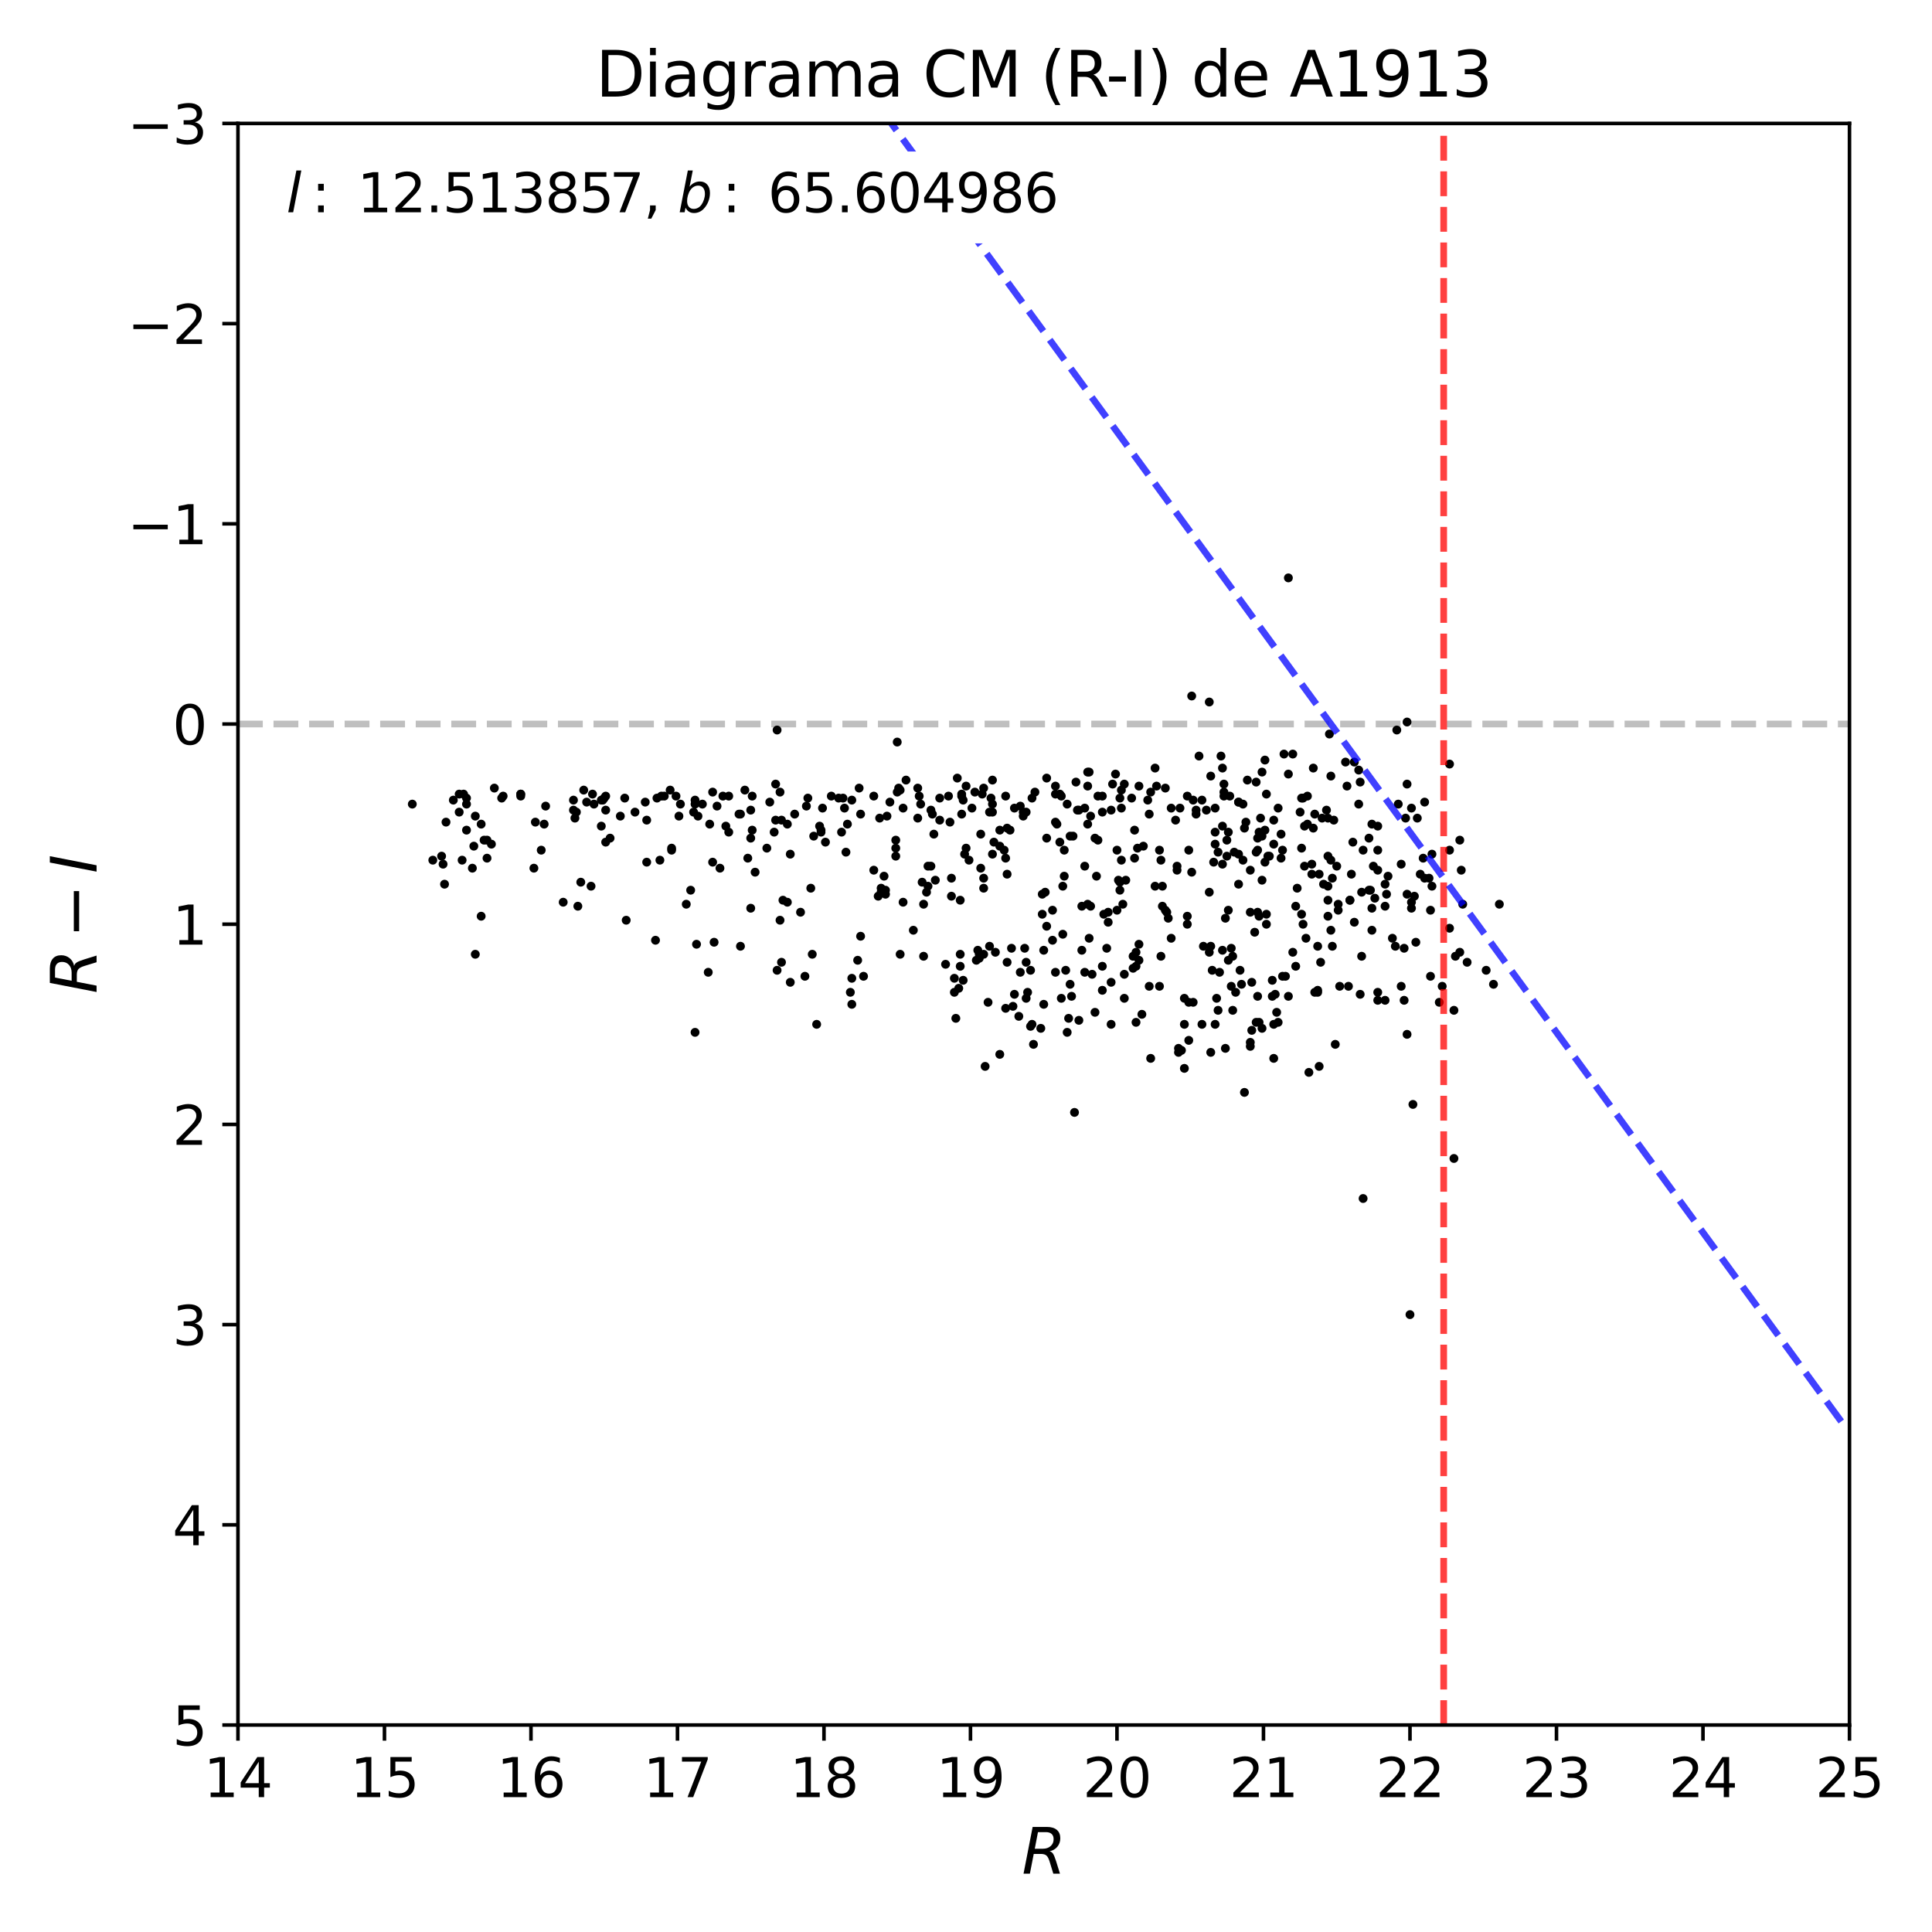 <?xml version="1.0" encoding="utf-8" standalone="no"?>
<!DOCTYPE svg PUBLIC "-//W3C//DTD SVG 1.1//EN"
  "http://www.w3.org/Graphics/SVG/1.1/DTD/svg11.dtd">
<svg xmlns:xlink="http://www.w3.org/1999/xlink" width="432pt" height="432pt" viewBox="0 0 432 432" xmlns="http://www.w3.org/2000/svg" version="1.1">
 <defs>
  <style type="text/css">*{stroke-linejoin: round; stroke-linecap: butt}</style>
 </defs>
 <g id="figure_1">
  <g id="patch_1">
   <path d="M 0 432 
L 432 432 
L 432 0 
L 0 0 
z
" style="fill: #ffffff"/>
  </g>
  <g id="axes_1">
   <g id="patch_2">
    <path d="M 53.21 385.72 
L 413.55 385.72 
L 413.55 27.6 
L 53.21 27.6 
z
" style="fill: #ffffff"/>
   </g>
   <g id="line2d_1">
    <path d="M 53.21 161.895 
L 413.55 161.895 
" clip-path="url(#p5764b909fd)" style="fill: none; stroke-dasharray: 5.55,2.4; stroke-dashoffset: 0; stroke: #000000; stroke-opacity: 0.25; stroke-width: 1.5"/>
   </g>
   <g id="PathCollection_1">
    <defs>
     <path id="m3fb70d62c0" d="M 0 0.5 
C 0.133 0.5 0.26 0.447 0.354 0.354 
C 0.447 0.26 0.5 0.133 0.5 0 
C 0.5 -0.133 0.447 -0.26 0.354 -0.354 
C 0.26 -0.447 0.133 -0.5 0 -0.5 
C -0.133 -0.5 -0.26 -0.447 -0.354 -0.354 
C -0.447 -0.26 -0.5 -0.133 -0.5 0 
C -0.5 0.133 -0.447 0.26 -0.354 0.354 
C -0.26 0.447 -0.133 0.5 0 0.5 
z
" style="stroke: #000000"/>
    </defs>
    <g clip-path="url(#p5764b909fd)">
     <use xlink:href="#m3fb70d62c0" x="256.966" y="220.537" style="stroke: #000000"/>
     <use xlink:href="#m3fb70d62c0" x="326.413" y="187.859" style="stroke: #000000"/>
     <use xlink:href="#m3fb70d62c0" x="181.622" y="213.375" style="stroke: #000000"/>
     <use xlink:href="#m3fb70d62c0" x="312.655" y="179.801" style="stroke: #000000"/>
     <use xlink:href="#m3fb70d62c0" x="212.742" y="196.364" style="stroke: #000000"/>
     <use xlink:href="#m3fb70d62c0" x="251.397" y="175.325" style="stroke: #000000"/>
     <use xlink:href="#m3fb70d62c0" x="173.433" y="175.325" style="stroke: #000000"/>
     <use xlink:href="#m3fb70d62c0" x="281.535" y="186.068" style="stroke: #000000"/>
     <use xlink:href="#m3fb70d62c0" x="270.397" y="156.971" style="stroke: #000000"/>
     <use xlink:href="#m3fb70d62c0" x="315.275" y="293.952" style="stroke: #000000"/>
     <use xlink:href="#m3fb70d62c0" x="131.174" y="179.353" style="stroke: #000000"/>
     <use xlink:href="#m3fb70d62c0" x="244.845" y="187.411" style="stroke: #000000"/>
     <use xlink:href="#m3fb70d62c0" x="179.984" y="218.299" style="stroke: #000000"/>
     <use xlink:href="#m3fb70d62c0" x="304.138" y="174.877" style="stroke: #000000"/>
     <use xlink:href="#m3fb70d62c0" x="259.259" y="220.537" style="stroke: #000000"/>
     <use xlink:href="#m3fb70d62c0" x="110.537" y="176.22" style="stroke: #000000"/>
     <use xlink:href="#m3fb70d62c0" x="250.087" y="196.812" style="stroke: #000000"/>
     <use xlink:href="#m3fb70d62c0" x="278.259" y="185.173" style="stroke: #000000"/>
     <use xlink:href="#m3fb70d62c0" x="212.087" y="178.01" style="stroke: #000000"/>
     <use xlink:href="#m3fb70d62c0" x="217.984" y="177.115" style="stroke: #000000"/>
     <use xlink:href="#m3fb70d62c0" x="221.915" y="190.992" style="stroke: #000000"/>
     <use xlink:href="#m3fb70d62c0" x="308.069" y="194.573" style="stroke: #000000"/>
     <use xlink:href="#m3fb70d62c0" x="138.709" y="182.487" style="stroke: #000000"/>
     <use xlink:href="#m3fb70d62c0" x="236.001" y="177.563" style="stroke: #000000"/>
     <use xlink:href="#m3fb70d62c0" x="213.725" y="227.7" style="stroke: #000000"/>
     <use xlink:href="#m3fb70d62c0" x="272.362" y="225.909" style="stroke: #000000"/>
     <use xlink:href="#m3fb70d62c0" x="259.914" y="198.155" style="stroke: #000000"/>
     <use xlink:href="#m3fb70d62c0" x="221.259" y="181.592" style="stroke: #000000"/>
     <use xlink:href="#m3fb70d62c0" x="281.207" y="190.097" style="stroke: #000000"/>
     <use xlink:href="#m3fb70d62c0" x="195.381" y="194.573" style="stroke: #000000"/>
     <use xlink:href="#m3fb70d62c0" x="298.569" y="233.519" style="stroke: #000000"/>
     <use xlink:href="#m3fb70d62c0" x="254.673" y="214.718" style="stroke: #000000"/>
     <use xlink:href="#m3fb70d62c0" x="141.985" y="181.592" style="stroke: #000000"/>
     <use xlink:href="#m3fb70d62c0" x="238.621" y="179.801" style="stroke: #000000"/>
     <use xlink:href="#m3fb70d62c0" x="256.638" y="178.906" style="stroke: #000000"/>
     <use xlink:href="#m3fb70d62c0" x="319.862" y="218.299" style="stroke: #000000"/>
     <use xlink:href="#m3fb70d62c0" x="159.674" y="210.689" style="stroke: #000000"/>
     <use xlink:href="#m3fb70d62c0" x="165.243" y="182.039" style="stroke: #000000"/>
     <use xlink:href="#m3fb70d62c0" x="228.139" y="217.404" style="stroke: #000000"/>
     <use xlink:href="#m3fb70d62c0" x="312.327" y="163.238" style="stroke: #000000"/>
     <use xlink:href="#m3fb70d62c0" x="176.053" y="201.736" style="stroke: #000000"/>
     <use xlink:href="#m3fb70d62c0" x="302.827" y="206.212" style="stroke: #000000"/>
     <use xlink:href="#m3fb70d62c0" x="214.708" y="216.061" style="stroke: #000000"/>
     <use xlink:href="#m3fb70d62c0" x="284.81" y="183.382" style="stroke: #000000"/>
     <use xlink:href="#m3fb70d62c0" x="308.069" y="221.88" style="stroke: #000000"/>
     <use xlink:href="#m3fb70d62c0" x="295.293" y="215.165" style="stroke: #000000"/>
     <use xlink:href="#m3fb70d62c0" x="218.966" y="213.375" style="stroke: #000000"/>
     <use xlink:href="#m3fb70d62c0" x="236.983" y="177.563" style="stroke: #000000"/>
     <use xlink:href="#m3fb70d62c0" x="139.692" y="178.458" style="stroke: #000000"/>
     <use xlink:href="#m3fb70d62c0" x="239.276" y="220.089" style="stroke: #000000"/>
     <use xlink:href="#m3fb70d62c0" x="314.62" y="175.325" style="stroke: #000000"/>
     <use xlink:href="#m3fb70d62c0" x="294.638" y="211.584" style="stroke: #000000"/>
     <use xlink:href="#m3fb70d62c0" x="320.189" y="198.155" style="stroke: #000000"/>
     <use xlink:href="#m3fb70d62c0" x="231.415" y="177.115" style="stroke: #000000"/>
     <use xlink:href="#m3fb70d62c0" x="188.174" y="186.068" style="stroke: #000000"/>
     <use xlink:href="#m3fb70d62c0" x="172.122" y="179.353" style="stroke: #000000"/>
     <use xlink:href="#m3fb70d62c0" x="301.189" y="175.772" style="stroke: #000000"/>
     <use xlink:href="#m3fb70d62c0" x="197.674" y="195.916" style="stroke: #000000"/>
     <use xlink:href="#m3fb70d62c0" x="271.707" y="188.754" style="stroke: #000000"/>
     <use xlink:href="#m3fb70d62c0" x="161.64" y="178.01" style="stroke: #000000"/>
     <use xlink:href="#m3fb70d62c0" x="256.966" y="182.039" style="stroke: #000000"/>
     <use xlink:href="#m3fb70d62c0" x="260.897" y="203.974" style="stroke: #000000"/>
     <use xlink:href="#m3fb70d62c0" x="205.208" y="182.935" style="stroke: #000000"/>
     <use xlink:href="#m3fb70d62c0" x="200.622" y="177.115" style="stroke: #000000"/>
     <use xlink:href="#m3fb70d62c0" x="224.535" y="190.097" style="stroke: #000000"/>
     <use xlink:href="#m3fb70d62c0" x="308.069" y="184.725" style="stroke: #000000"/>
     <use xlink:href="#m3fb70d62c0" x="259.587" y="192.335" style="stroke: #000000"/>
     <use xlink:href="#m3fb70d62c0" x="135.433" y="188.306" style="stroke: #000000"/>
     <use xlink:href="#m3fb70d62c0" x="234.035" y="187.411" style="stroke: #000000"/>
     <use xlink:href="#m3fb70d62c0" x="260.569" y="203.526" style="stroke: #000000"/>
     <use xlink:href="#m3fb70d62c0" x="159.347" y="192.783" style="stroke: #000000"/>
     <use xlink:href="#m3fb70d62c0" x="271.707" y="229.042" style="stroke: #000000"/>
     <use xlink:href="#m3fb70d62c0" x="283.172" y="206.66" style="stroke: #000000"/>
     <use xlink:href="#m3fb70d62c0" x="283.828" y="191.44" style="stroke: #000000"/>
     <use xlink:href="#m3fb70d62c0" x="290.707" y="181.592" style="stroke: #000000"/>
     <use xlink:href="#m3fb70d62c0" x="296.931" y="198.155" style="stroke: #000000"/>
     <use xlink:href="#m3fb70d62c0" x="273.673" y="177.115" style="stroke: #000000"/>
     <use xlink:href="#m3fb70d62c0" x="271.707" y="180.696" style="stroke: #000000"/>
     <use xlink:href="#m3fb70d62c0" x="229.777" y="221.88" style="stroke: #000000"/>
     <use xlink:href="#m3fb70d62c0" x="272.362" y="190.545" style="stroke: #000000"/>
     <use xlink:href="#m3fb70d62c0" x="102.675" y="177.563" style="stroke: #000000"/>
     <use xlink:href="#m3fb70d62c0" x="218.311" y="214.718" style="stroke: #000000"/>
     <use xlink:href="#m3fb70d62c0" x="261.88" y="209.794" style="stroke: #000000"/>
     <use xlink:href="#m3fb70d62c0" x="315.603" y="201.736" style="stroke: #000000"/>
     <use xlink:href="#m3fb70d62c0" x="208.811" y="186.516" style="stroke: #000000"/>
     <use xlink:href="#m3fb70d62c0" x="306.758" y="203.079" style="stroke: #000000"/>
     <use xlink:href="#m3fb70d62c0" x="282.19" y="196.812" style="stroke: #000000"/>
     <use xlink:href="#m3fb70d62c0" x="255.328" y="226.804" style="stroke: #000000"/>
     <use xlink:href="#m3fb70d62c0" x="288.086" y="222.775" style="stroke: #000000"/>
     <use xlink:href="#m3fb70d62c0" x="183.588" y="186.068" style="stroke: #000000"/>
     <use xlink:href="#m3fb70d62c0" x="326.413" y="212.927" style="stroke: #000000"/>
     <use xlink:href="#m3fb70d62c0" x="168.191" y="178.01" style="stroke: #000000"/>
     <use xlink:href="#m3fb70d62c0" x="243.535" y="209.794" style="stroke: #000000"/>
     <use xlink:href="#m3fb70d62c0" x="264.828" y="229.042" style="stroke: #000000"/>
     <use xlink:href="#m3fb70d62c0" x="224.863" y="178.01" style="stroke: #000000"/>
     <use xlink:href="#m3fb70d62c0" x="295.948" y="197.707" style="stroke: #000000"/>
     <use xlink:href="#m3fb70d62c0" x="251.069" y="202.184" style="stroke: #000000"/>
     <use xlink:href="#m3fb70d62c0" x="225.19" y="195.469" style="stroke: #000000"/>
     <use xlink:href="#m3fb70d62c0" x="174.415" y="177.115" style="stroke: #000000"/>
     <use xlink:href="#m3fb70d62c0" x="147.881" y="178.01" style="stroke: #000000"/>
     <use xlink:href="#m3fb70d62c0" x="283.172" y="177.563" style="stroke: #000000"/>
     <use xlink:href="#m3fb70d62c0" x="176.708" y="219.642" style="stroke: #000000"/>
     <use xlink:href="#m3fb70d62c0" x="155.416" y="230.833" style="stroke: #000000"/>
     <use xlink:href="#m3fb70d62c0" x="263.518" y="234.414" style="stroke: #000000"/>
     <use xlink:href="#m3fb70d62c0" x="230.759" y="178.458" style="stroke: #000000"/>
     <use xlink:href="#m3fb70d62c0" x="223.553" y="185.62" style="stroke: #000000"/>
     <use xlink:href="#m3fb70d62c0" x="291.69" y="184.725" style="stroke: #000000"/>
     <use xlink:href="#m3fb70d62c0" x="264.828" y="223.223" style="stroke: #000000"/>
     <use xlink:href="#m3fb70d62c0" x="155.088" y="181.592" style="stroke: #000000"/>
     <use xlink:href="#m3fb70d62c0" x="241.897" y="212.479" style="stroke: #000000"/>
     <use xlink:href="#m3fb70d62c0" x="155.416" y="179.801" style="stroke: #000000"/>
     <use xlink:href="#m3fb70d62c0" x="302.5" y="188.306" style="stroke: #000000"/>
     <use xlink:href="#m3fb70d62c0" x="325.103" y="259.035" style="stroke: #000000"/>
     <use xlink:href="#m3fb70d62c0" x="224.863" y="191.888" style="stroke: #000000"/>
     <use xlink:href="#m3fb70d62c0" x="279.897" y="219.642" style="stroke: #000000"/>
     <use xlink:href="#m3fb70d62c0" x="316.586" y="210.689" style="stroke: #000000"/>
     <use xlink:href="#m3fb70d62c0" x="291.362" y="206.66" style="stroke: #000000"/>
     <use xlink:href="#m3fb70d62c0" x="214.38" y="220.985" style="stroke: #000000"/>
     <use xlink:href="#m3fb70d62c0" x="144.605" y="192.783" style="stroke: #000000"/>
     <use xlink:href="#m3fb70d62c0" x="112.175" y="178.458" style="stroke: #000000"/>
     <use xlink:href="#m3fb70d62c0" x="221.915" y="179.801" style="stroke: #000000"/>
     <use xlink:href="#m3fb70d62c0" x="309.707" y="197.707" style="stroke: #000000"/>
     <use xlink:href="#m3fb70d62c0" x="278.586" y="183.83" style="stroke: #000000"/>
     <use xlink:href="#m3fb70d62c0" x="226.828" y="222.328" style="stroke: #000000"/>
     <use xlink:href="#m3fb70d62c0" x="301.845" y="201.288" style="stroke: #000000"/>
     <use xlink:href="#m3fb70d62c0" x="215.363" y="178.906" style="stroke: #000000"/>
     <use xlink:href="#m3fb70d62c0" x="103.33" y="192.335" style="stroke: #000000"/>
     <use xlink:href="#m3fb70d62c0" x="293.327" y="193.231" style="stroke: #000000"/>
     <use xlink:href="#m3fb70d62c0" x="183.588" y="185.62" style="stroke: #000000"/>
     <use xlink:href="#m3fb70d62c0" x="324.12" y="170.848" style="stroke: #000000"/>
     <use xlink:href="#m3fb70d62c0" x="226.501" y="225.014" style="stroke: #000000"/>
     <use xlink:href="#m3fb70d62c0" x="219.622" y="177.563" style="stroke: #000000"/>
     <use xlink:href="#m3fb70d62c0" x="286.776" y="218.299" style="stroke: #000000"/>
     <use xlink:href="#m3fb70d62c0" x="242.552" y="193.678" style="stroke: #000000"/>
     <use xlink:href="#m3fb70d62c0" x="282.845" y="169.953" style="stroke: #000000"/>
     <use xlink:href="#m3fb70d62c0" x="208.156" y="181.144" style="stroke: #000000"/>
     <use xlink:href="#m3fb70d62c0" x="263.518" y="235.31" style="stroke: #000000"/>
     <use xlink:href="#m3fb70d62c0" x="151.157" y="178.01" style="stroke: #000000"/>
     <use xlink:href="#m3fb70d62c0" x="247.794" y="203.974" style="stroke: #000000"/>
     <use xlink:href="#m3fb70d62c0" x="258.276" y="171.743" style="stroke: #000000"/>
     <use xlink:href="#m3fb70d62c0" x="254.018" y="228.595" style="stroke: #000000"/>
     <use xlink:href="#m3fb70d62c0" x="193.087" y="218.299" style="stroke: #000000"/>
     <use xlink:href="#m3fb70d62c0" x="282.19" y="186.963" style="stroke: #000000"/>
     <use xlink:href="#m3fb70d62c0" x="263.19" y="194.573" style="stroke: #000000"/>
     <use xlink:href="#m3fb70d62c0" x="299.224" y="203.526" style="stroke: #000000"/>
     <use xlink:href="#m3fb70d62c0" x="243.863" y="202.631" style="stroke: #000000"/>
     <use xlink:href="#m3fb70d62c0" x="233.052" y="204.422" style="stroke: #000000"/>
     <use xlink:href="#m3fb70d62c0" x="181.294" y="198.602" style="stroke: #000000"/>
     <use xlink:href="#m3fb70d62c0" x="132.485" y="177.563" style="stroke: #000000"/>
     <use xlink:href="#m3fb70d62c0" x="209.139" y="196.812" style="stroke: #000000"/>
     <use xlink:href="#m3fb70d62c0" x="298.896" y="193.678" style="stroke: #000000"/>
     <use xlink:href="#m3fb70d62c0" x="240.914" y="181.144" style="stroke: #000000"/>
     <use xlink:href="#m3fb70d62c0" x="268.759" y="229.042" style="stroke: #000000"/>
     <use xlink:href="#m3fb70d62c0" x="241.242" y="181.144" style="stroke: #000000"/>
     <use xlink:href="#m3fb70d62c0" x="187.519" y="178.458" style="stroke: #000000"/>
     <use xlink:href="#m3fb70d62c0" x="215.035" y="182.039" style="stroke: #000000"/>
     <use xlink:href="#m3fb70d62c0" x="297.258" y="164.133" style="stroke: #000000"/>
     <use xlink:href="#m3fb70d62c0" x="326.741" y="194.573" style="stroke: #000000"/>
     <use xlink:href="#m3fb70d62c0" x="225.19" y="185.173" style="stroke: #000000"/>
     <use xlink:href="#m3fb70d62c0" x="204.225" y="208.003" style="stroke: #000000"/>
     <use xlink:href="#m3fb70d62c0" x="285.793" y="228.595" style="stroke: #000000"/>
     <use xlink:href="#m3fb70d62c0" x="253.69" y="191.888" style="stroke: #000000"/>
     <use xlink:href="#m3fb70d62c0" x="250.414" y="178.458" style="stroke: #000000"/>
     <use xlink:href="#m3fb70d62c0" x="173.76" y="216.956" style="stroke: #000000"/>
     <use xlink:href="#m3fb70d62c0" x="247.794" y="206.212" style="stroke: #000000"/>
     <use xlink:href="#m3fb70d62c0" x="270.724" y="235.31" style="stroke: #000000"/>
     <use xlink:href="#m3fb70d62c0" x="225.19" y="215.165" style="stroke: #000000"/>
     <use xlink:href="#m3fb70d62c0" x="104.313" y="178.458" style="stroke: #000000"/>
     <use xlink:href="#m3fb70d62c0" x="243.863" y="182.487" style="stroke: #000000"/>
     <use xlink:href="#m3fb70d62c0" x="226.173" y="212.032" style="stroke: #000000"/>
     <use xlink:href="#m3fb70d62c0" x="317.569" y="195.469" style="stroke: #000000"/>
     <use xlink:href="#m3fb70d62c0" x="273.673" y="178.01" style="stroke: #000000"/>
     <use xlink:href="#m3fb70d62c0" x="106.278" y="213.375" style="stroke: #000000"/>
     <use xlink:href="#m3fb70d62c0" x="229.449" y="215.165" style="stroke: #000000"/>
     <use xlink:href="#m3fb70d62c0" x="246.811" y="204.422" style="stroke: #000000"/>
     <use xlink:href="#m3fb70d62c0" x="266.466" y="155.628" style="stroke: #000000"/>
     <use xlink:href="#m3fb70d62c0" x="246.483" y="221.432" style="stroke: #000000"/>
     <use xlink:href="#m3fb70d62c0" x="239.276" y="186.963" style="stroke: #000000"/>
     <use xlink:href="#m3fb70d62c0" x="276.293" y="221.88" style="stroke: #000000"/>
     <use xlink:href="#m3fb70d62c0" x="205.863" y="179.801" style="stroke: #000000"/>
     <use xlink:href="#m3fb70d62c0" x="208.156" y="193.678" style="stroke: #000000"/>
     <use xlink:href="#m3fb70d62c0" x="228.794" y="182.487" style="stroke: #000000"/>
     <use xlink:href="#m3fb70d62c0" x="192.432" y="209.346" style="stroke: #000000"/>
     <use xlink:href="#m3fb70d62c0" x="144.278" y="179.353" style="stroke: #000000"/>
     <use xlink:href="#m3fb70d62c0" x="264.173" y="234.862" style="stroke: #000000"/>
     <use xlink:href="#m3fb70d62c0" x="154.433" y="199.05" style="stroke: #000000"/>
     <use xlink:href="#m3fb70d62c0" x="122.002" y="180.249" style="stroke: #000000"/>
     <use xlink:href="#m3fb70d62c0" x="212.415" y="183.83" style="stroke: #000000"/>
     <use xlink:href="#m3fb70d62c0" x="274.983" y="178.01" style="stroke: #000000"/>
     <use xlink:href="#m3fb70d62c0" x="245.501" y="178.01" style="stroke: #000000"/>
     <use xlink:href="#m3fb70d62c0" x="155.416" y="178.906" style="stroke: #000000"/>
     <use xlink:href="#m3fb70d62c0" x="233.38" y="224.566" style="stroke: #000000"/>
     <use xlink:href="#m3fb70d62c0" x="271.707" y="186.068" style="stroke: #000000"/>
     <use xlink:href="#m3fb70d62c0" x="254.345" y="189.649" style="stroke: #000000"/>
     <use xlink:href="#m3fb70d62c0" x="103.658" y="177.563" style="stroke: #000000"/>
     <use xlink:href="#m3fb70d62c0" x="294.638" y="221.88" style="stroke: #000000"/>
     <use xlink:href="#m3fb70d62c0" x="314.293" y="182.935" style="stroke: #000000"/>
     <use xlink:href="#m3fb70d62c0" x="324.12" y="207.555" style="stroke: #000000"/>
     <use xlink:href="#m3fb70d62c0" x="287.103" y="168.61" style="stroke: #000000"/>
     <use xlink:href="#m3fb70d62c0" x="101.365" y="178.906" style="stroke: #000000"/>
     <use xlink:href="#m3fb70d62c0" x="244.19" y="217.851" style="stroke: #000000"/>
     <use xlink:href="#m3fb70d62c0" x="275.31" y="212.032" style="stroke: #000000"/>
     <use xlink:href="#m3fb70d62c0" x="319.534" y="196.364" style="stroke: #000000"/>
     <use xlink:href="#m3fb70d62c0" x="291.034" y="189.649" style="stroke: #000000"/>
     <use xlink:href="#m3fb70d62c0" x="221.915" y="181.592" style="stroke: #000000"/>
     <use xlink:href="#m3fb70d62c0" x="260.569" y="176.22" style="stroke: #000000"/>
     <use xlink:href="#m3fb70d62c0" x="298.241" y="183.382" style="stroke: #000000"/>
     <use xlink:href="#m3fb70d62c0" x="236.983" y="188.306" style="stroke: #000000"/>
     <use xlink:href="#m3fb70d62c0" x="274.655" y="214.718" style="stroke: #000000"/>
     <use xlink:href="#m3fb70d62c0" x="276.948" y="197.707" style="stroke: #000000"/>
     <use xlink:href="#m3fb70d62c0" x="215.363" y="219.194" style="stroke: #000000"/>
     <use xlink:href="#m3fb70d62c0" x="316.258" y="200.393" style="stroke: #000000"/>
     <use xlink:href="#m3fb70d62c0" x="236.001" y="183.83" style="stroke: #000000"/>
     <use xlink:href="#m3fb70d62c0" x="296.931" y="201.288" style="stroke: #000000"/>
     <use xlink:href="#m3fb70d62c0" x="263.845" y="180.696" style="stroke: #000000"/>
     <use xlink:href="#m3fb70d62c0" x="108.899" y="191.888" style="stroke: #000000"/>
     <use xlink:href="#m3fb70d62c0" x="231.087" y="233.519" style="stroke: #000000"/>
     <use xlink:href="#m3fb70d62c0" x="284.483" y="219.194" style="stroke: #000000"/>
     <use xlink:href="#m3fb70d62c0" x="238.621" y="230.833" style="stroke: #000000"/>
     <use xlink:href="#m3fb70d62c0" x="173.76" y="163.238" style="stroke: #000000"/>
     <use xlink:href="#m3fb70d62c0" x="223.553" y="189.202" style="stroke: #000000"/>
     <use xlink:href="#m3fb70d62c0" x="108.899" y="187.859" style="stroke: #000000"/>
     <use xlink:href="#m3fb70d62c0" x="291.034" y="204.422" style="stroke: #000000"/>
     <use xlink:href="#m3fb70d62c0" x="146.571" y="210.241" style="stroke: #000000"/>
     <use xlink:href="#m3fb70d62c0" x="306.103" y="187.411" style="stroke: #000000"/>
     <use xlink:href="#m3fb70d62c0" x="292.345" y="178.01" style="stroke: #000000"/>
     <use xlink:href="#m3fb70d62c0" x="201.277" y="176.667" style="stroke: #000000"/>
     <use xlink:href="#m3fb70d62c0" x="239.932" y="186.963" style="stroke: #000000"/>
     <use xlink:href="#m3fb70d62c0" x="190.467" y="178.906" style="stroke: #000000"/>
     <use xlink:href="#m3fb70d62c0" x="210.122" y="183.382" style="stroke: #000000"/>
     <use xlink:href="#m3fb70d62c0" x="205.208" y="176.22" style="stroke: #000000"/>
     <use xlink:href="#m3fb70d62c0" x="311.344" y="209.794" style="stroke: #000000"/>
     <use xlink:href="#m3fb70d62c0" x="251.397" y="223.223" style="stroke: #000000"/>
     <use xlink:href="#m3fb70d62c0" x="309.707" y="223.671" style="stroke: #000000"/>
     <use xlink:href="#m3fb70d62c0" x="190.139" y="221.88" style="stroke: #000000"/>
     <use xlink:href="#m3fb70d62c0" x="150.174" y="190.097" style="stroke: #000000"/>
     <use xlink:href="#m3fb70d62c0" x="314.62" y="231.281" style="stroke: #000000"/>
     <use xlink:href="#m3fb70d62c0" x="324.12" y="190.097" style="stroke: #000000"/>
     <use xlink:href="#m3fb70d62c0" x="218.966" y="214.27" style="stroke: #000000"/>
     <use xlink:href="#m3fb70d62c0" x="290.052" y="198.602" style="stroke: #000000"/>
     <use xlink:href="#m3fb70d62c0" x="255.656" y="189.202" style="stroke: #000000"/>
     <use xlink:href="#m3fb70d62c0" x="295.621" y="182.935" style="stroke: #000000"/>
     <use xlink:href="#m3fb70d62c0" x="99.399" y="197.707" style="stroke: #000000"/>
     <use xlink:href="#m3fb70d62c0" x="277.276" y="216.956" style="stroke: #000000"/>
     <use xlink:href="#m3fb70d62c0" x="207.501" y="198.155" style="stroke: #000000"/>
     <use xlink:href="#m3fb70d62c0" x="279.569" y="203.974" style="stroke: #000000"/>
     <use xlink:href="#m3fb70d62c0" x="261.224" y="205.317" style="stroke: #000000"/>
     <use xlink:href="#m3fb70d62c0" x="268.104" y="169.057" style="stroke: #000000"/>
     <use xlink:href="#m3fb70d62c0" x="236.328" y="184.278" style="stroke: #000000"/>
     <use xlink:href="#m3fb70d62c0" x="167.864" y="187.411" style="stroke: #000000"/>
     <use xlink:href="#m3fb70d62c0" x="259.259" y="190.097" style="stroke: #000000"/>
     <use xlink:href="#m3fb70d62c0" x="288.086" y="129.217" style="stroke: #000000"/>
     <use xlink:href="#m3fb70d62c0" x="299.552" y="220.537" style="stroke: #000000"/>
     <use xlink:href="#m3fb70d62c0" x="281.207" y="187.411" style="stroke: #000000"/>
     <use xlink:href="#m3fb70d62c0" x="253.362" y="216.508" style="stroke: #000000"/>
     <use xlink:href="#m3fb70d62c0" x="183.26" y="184.725" style="stroke: #000000"/>
     <use xlink:href="#m3fb70d62c0" x="232.725" y="229.938" style="stroke: #000000"/>
     <use xlink:href="#m3fb70d62c0" x="304.465" y="199.498" style="stroke: #000000"/>
     <use xlink:href="#m3fb70d62c0" x="303.81" y="179.801" style="stroke: #000000"/>
     <use xlink:href="#m3fb70d62c0" x="253.035" y="178.458" style="stroke: #000000"/>
     <use xlink:href="#m3fb70d62c0" x="243.535" y="172.639" style="stroke: #000000"/>
     <use xlink:href="#m3fb70d62c0" x="254.018" y="212.927" style="stroke: #000000"/>
     <use xlink:href="#m3fb70d62c0" x="266.793" y="224.118" style="stroke: #000000"/>
     <use xlink:href="#m3fb70d62c0" x="294.965" y="238.443" style="stroke: #000000"/>
     <use xlink:href="#m3fb70d62c0" x="241.897" y="202.631" style="stroke: #000000"/>
     <use xlink:href="#m3fb70d62c0" x="283.5" y="191.44" style="stroke: #000000"/>
     <use xlink:href="#m3fb70d62c0" x="158.364" y="217.404" style="stroke: #000000"/>
     <use xlink:href="#m3fb70d62c0" x="219.949" y="176.22" style="stroke: #000000"/>
     <use xlink:href="#m3fb70d62c0" x="274.328" y="191.44" style="stroke: #000000"/>
     <use xlink:href="#m3fb70d62c0" x="149.847" y="176.667" style="stroke: #000000"/>
     <use xlink:href="#m3fb70d62c0" x="270.724" y="173.534" style="stroke: #000000"/>
     <use xlink:href="#m3fb70d62c0" x="181.95" y="186.963" style="stroke: #000000"/>
     <use xlink:href="#m3fb70d62c0" x="140.019" y="205.765" style="stroke: #000000"/>
     <use xlink:href="#m3fb70d62c0" x="299.224" y="202.184" style="stroke: #000000"/>
     <use xlink:href="#m3fb70d62c0" x="148.536" y="178.01" style="stroke: #000000"/>
     <use xlink:href="#m3fb70d62c0" x="296.931" y="182.935" style="stroke: #000000"/>
     <use xlink:href="#m3fb70d62c0" x="254.673" y="175.772" style="stroke: #000000"/>
     <use xlink:href="#m3fb70d62c0" x="327.068" y="202.184" style="stroke: #000000"/>
     <use xlink:href="#m3fb70d62c0" x="286.448" y="186.516" style="stroke: #000000"/>
     <use xlink:href="#m3fb70d62c0" x="288.086" y="173.086" style="stroke: #000000"/>
     <use xlink:href="#m3fb70d62c0" x="180.312" y="180.249" style="stroke: #000000"/>
     <use xlink:href="#m3fb70d62c0" x="221.915" y="174.429" style="stroke: #000000"/>
     <use xlink:href="#m3fb70d62c0" x="176.053" y="184.278" style="stroke: #000000"/>
     <use xlink:href="#m3fb70d62c0" x="303.81" y="172.191" style="stroke: #000000"/>
     <use xlink:href="#m3fb70d62c0" x="328.051" y="215.165" style="stroke: #000000"/>
     <use xlink:href="#m3fb70d62c0" x="301.845" y="201.288" style="stroke: #000000"/>
     <use xlink:href="#m3fb70d62c0" x="309.707" y="202.631" style="stroke: #000000"/>
     <use xlink:href="#m3fb70d62c0" x="292.672" y="239.786" style="stroke: #000000"/>
     <use xlink:href="#m3fb70d62c0" x="308.069" y="190.097" style="stroke: #000000"/>
     <use xlink:href="#m3fb70d62c0" x="214.708" y="201.288" style="stroke: #000000"/>
     <use xlink:href="#m3fb70d62c0" x="284.81" y="236.653" style="stroke: #000000"/>
     <use xlink:href="#m3fb70d62c0" x="246.483" y="216.061" style="stroke: #000000"/>
     <use xlink:href="#m3fb70d62c0" x="253.69" y="185.62" style="stroke: #000000"/>
     <use xlink:href="#m3fb70d62c0" x="315.931" y="246.948" style="stroke: #000000"/>
     <use xlink:href="#m3fb70d62c0" x="249.759" y="190.097" style="stroke: #000000"/>
     <use xlink:href="#m3fb70d62c0" x="226.828" y="180.696" style="stroke: #000000"/>
     <use xlink:href="#m3fb70d62c0" x="250.742" y="176.667" style="stroke: #000000"/>
     <use xlink:href="#m3fb70d62c0" x="297.586" y="208.003" style="stroke: #000000"/>
     <use xlink:href="#m3fb70d62c0" x="216.018" y="175.772" style="stroke: #000000"/>
     <use xlink:href="#m3fb70d62c0" x="281.535" y="228.595" style="stroke: #000000"/>
     <use xlink:href="#m3fb70d62c0" x="284.81" y="188.754" style="stroke: #000000"/>
     <use xlink:href="#m3fb70d62c0" x="246.483" y="181.592" style="stroke: #000000"/>
     <use xlink:href="#m3fb70d62c0" x="259.587" y="213.822" style="stroke: #000000"/>
     <use xlink:href="#m3fb70d62c0" x="279.569" y="194.573" style="stroke: #000000"/>
     <use xlink:href="#m3fb70d62c0" x="238.294" y="216.956" style="stroke: #000000"/>
     <use xlink:href="#m3fb70d62c0" x="237.966" y="190.097" style="stroke: #000000"/>
     <use xlink:href="#m3fb70d62c0" x="198.329" y="182.487" style="stroke: #000000"/>
     <use xlink:href="#m3fb70d62c0" x="92.192" y="179.801" style="stroke: #000000"/>
     <use xlink:href="#m3fb70d62c0" x="297.914" y="196.364" style="stroke: #000000"/>
     <use xlink:href="#m3fb70d62c0" x="134.45" y="184.725" style="stroke: #000000"/>
     <use xlink:href="#m3fb70d62c0" x="282.845" y="192.783" style="stroke: #000000"/>
     <use xlink:href="#m3fb70d62c0" x="274.655" y="186.068" style="stroke: #000000"/>
     <use xlink:href="#m3fb70d62c0" x="297.586" y="192.335" style="stroke: #000000"/>
     <use xlink:href="#m3fb70d62c0" x="213.398" y="221.88" style="stroke: #000000"/>
     <use xlink:href="#m3fb70d62c0" x="277.604" y="220.089" style="stroke: #000000"/>
     <use xlink:href="#m3fb70d62c0" x="215.691" y="190.992" style="stroke: #000000"/>
     <use xlink:href="#m3fb70d62c0" x="116.433" y="178.01" style="stroke: #000000"/>
     <use xlink:href="#m3fb70d62c0" x="104.313" y="179.801" style="stroke: #000000"/>
     <use xlink:href="#m3fb70d62c0" x="165.571" y="182.039" style="stroke: #000000"/>
     <use xlink:href="#m3fb70d62c0" x="313.31" y="193.231" style="stroke: #000000"/>
     <use xlink:href="#m3fb70d62c0" x="205.536" y="178.01" style="stroke: #000000"/>
     <use xlink:href="#m3fb70d62c0" x="107.589" y="204.869" style="stroke: #000000"/>
     <use xlink:href="#m3fb70d62c0" x="304.465" y="213.822" style="stroke: #000000"/>
     <use xlink:href="#m3fb70d62c0" x="128.554" y="182.935" style="stroke: #000000"/>
     <use xlink:href="#m3fb70d62c0" x="249.432" y="173.086" style="stroke: #000000"/>
     <use xlink:href="#m3fb70d62c0" x="284.483" y="222.775" style="stroke: #000000"/>
     <use xlink:href="#m3fb70d62c0" x="280.879" y="174.877" style="stroke: #000000"/>
     <use xlink:href="#m3fb70d62c0" x="267.449" y="181.144" style="stroke: #000000"/>
     <use xlink:href="#m3fb70d62c0" x="222.242" y="188.306" style="stroke: #000000"/>
     <use xlink:href="#m3fb70d62c0" x="162.95" y="178.01" style="stroke: #000000"/>
     <use xlink:href="#m3fb70d62c0" x="273.017" y="169.057" style="stroke: #000000"/>
     <use xlink:href="#m3fb70d62c0" x="284.81" y="229.042" style="stroke: #000000"/>
     <use xlink:href="#m3fb70d62c0" x="221.587" y="178.458" style="stroke: #000000"/>
     <use xlink:href="#m3fb70d62c0" x="243.207" y="202.184" style="stroke: #000000"/>
     <use xlink:href="#m3fb70d62c0" x="167.864" y="181.144" style="stroke: #000000"/>
     <use xlink:href="#m3fb70d62c0" x="333.948" y="220.089" style="stroke: #000000"/>
     <use xlink:href="#m3fb70d62c0" x="274" y="205.317" style="stroke: #000000"/>
     <use xlink:href="#m3fb70d62c0" x="325.103" y="225.909" style="stroke: #000000"/>
     <use xlink:href="#m3fb70d62c0" x="215.035" y="178.01" style="stroke: #000000"/>
     <use xlink:href="#m3fb70d62c0" x="289.069" y="168.61" style="stroke: #000000"/>
     <use xlink:href="#m3fb70d62c0" x="105.623" y="194.126" style="stroke: #000000"/>
     <use xlink:href="#m3fb70d62c0" x="136.416" y="187.411" style="stroke: #000000"/>
     <use xlink:href="#m3fb70d62c0" x="279.897" y="230.385" style="stroke: #000000"/>
     <use xlink:href="#m3fb70d62c0" x="220.932" y="224.118" style="stroke: #000000"/>
     <use xlink:href="#m3fb70d62c0" x="96.778" y="192.335" style="stroke: #000000"/>
     <use xlink:href="#m3fb70d62c0" x="321.827" y="224.118" style="stroke: #000000"/>
     <use xlink:href="#m3fb70d62c0" x="119.382" y="194.126" style="stroke: #000000"/>
     <use xlink:href="#m3fb70d62c0" x="315.603" y="180.696" style="stroke: #000000"/>
     <use xlink:href="#m3fb70d62c0" x="245.501" y="187.859" style="stroke: #000000"/>
     <use xlink:href="#m3fb70d62c0" x="214.053" y="173.982" style="stroke: #000000"/>
     <use xlink:href="#m3fb70d62c0" x="99.071" y="193.231" style="stroke: #000000"/>
     <use xlink:href="#m3fb70d62c0" x="258.276" y="198.155" style="stroke: #000000"/>
     <use xlink:href="#m3fb70d62c0" x="198.001" y="199.945" style="stroke: #000000"/>
     <use xlink:href="#m3fb70d62c0" x="289.069" y="212.927" style="stroke: #000000"/>
     <use xlink:href="#m3fb70d62c0" x="200.294" y="187.859" style="stroke: #000000"/>
     <use xlink:href="#m3fb70d62c0" x="276.948" y="179.353" style="stroke: #000000"/>
     <use xlink:href="#m3fb70d62c0" x="237.311" y="223.223" style="stroke: #000000"/>
     <use xlink:href="#m3fb70d62c0" x="274" y="234.414" style="stroke: #000000"/>
     <use xlink:href="#m3fb70d62c0" x="273.673" y="175.325" style="stroke: #000000"/>
     <use xlink:href="#m3fb70d62c0" x="168.846" y="195.021" style="stroke: #000000"/>
     <use xlink:href="#m3fb70d62c0" x="195.381" y="178.01" style="stroke: #000000"/>
     <use xlink:href="#m3fb70d62c0" x="160.984" y="194.126" style="stroke: #000000"/>
     <use xlink:href="#m3fb70d62c0" x="237.639" y="208.898" style="stroke: #000000"/>
     <use xlink:href="#m3fb70d62c0" x="242.552" y="217.404" style="stroke: #000000"/>
     <use xlink:href="#m3fb70d62c0" x="271.379" y="192.783" style="stroke: #000000"/>
     <use xlink:href="#m3fb70d62c0" x="320.189" y="190.992" style="stroke: #000000"/>
     <use xlink:href="#m3fb70d62c0" x="314.62" y="199.945" style="stroke: #000000"/>
     <use xlink:href="#m3fb70d62c0" x="325.43" y="213.822" style="stroke: #000000"/>
     <use xlink:href="#m3fb70d62c0" x="230.432" y="216.956" style="stroke: #000000"/>
     <use xlink:href="#m3fb70d62c0" x="280.879" y="190.545" style="stroke: #000000"/>
     <use xlink:href="#m3fb70d62c0" x="157.053" y="179.801" style="stroke: #000000"/>
     <use xlink:href="#m3fb70d62c0" x="210.122" y="178.458" style="stroke: #000000"/>
     <use xlink:href="#m3fb70d62c0" x="265.483" y="204.869" style="stroke: #000000"/>
     <use xlink:href="#m3fb70d62c0" x="258.604" y="175.772" style="stroke: #000000"/>
     <use xlink:href="#m3fb70d62c0" x="275.638" y="225.909" style="stroke: #000000"/>
     <use xlink:href="#m3fb70d62c0" x="200.622" y="165.924" style="stroke: #000000"/>
     <use xlink:href="#m3fb70d62c0" x="293.655" y="185.173" style="stroke: #000000"/>
     <use xlink:href="#m3fb70d62c0" x="229.121" y="212.032" style="stroke: #000000"/>
     <use xlink:href="#m3fb70d62c0" x="233.38" y="212.479" style="stroke: #000000"/>
     <use xlink:href="#m3fb70d62c0" x="247.466" y="212.032" style="stroke: #000000"/>
     <use xlink:href="#m3fb70d62c0" x="190.467" y="218.747" style="stroke: #000000"/>
     <use xlink:href="#m3fb70d62c0" x="280.552" y="208.451" style="stroke: #000000"/>
     <use xlink:href="#m3fb70d62c0" x="191.777" y="214.718" style="stroke: #000000"/>
     <use xlink:href="#m3fb70d62c0" x="200.949" y="176.22" style="stroke: #000000"/>
     <use xlink:href="#m3fb70d62c0" x="121.019" y="190.097" style="stroke: #000000"/>
     <use xlink:href="#m3fb70d62c0" x="283.172" y="204.422" style="stroke: #000000"/>
     <use xlink:href="#m3fb70d62c0" x="236.001" y="217.404" style="stroke: #000000"/>
     <use xlink:href="#m3fb70d62c0" x="251.725" y="196.812" style="stroke: #000000"/>
     <use xlink:href="#m3fb70d62c0" x="310.034" y="199.945" style="stroke: #000000"/>
     <use xlink:href="#m3fb70d62c0" x="250.414" y="197.259" style="stroke: #000000"/>
     <use xlink:href="#m3fb70d62c0" x="266.466" y="195.021" style="stroke: #000000"/>
     <use xlink:href="#m3fb70d62c0" x="105.951" y="189.202" style="stroke: #000000"/>
     <use xlink:href="#m3fb70d62c0" x="281.862" y="182.935" style="stroke: #000000"/>
     <use xlink:href="#m3fb70d62c0" x="229.449" y="181.592" style="stroke: #000000"/>
     <use xlink:href="#m3fb70d62c0" x="174.415" y="205.765" style="stroke: #000000"/>
     <use xlink:href="#m3fb70d62c0" x="174.743" y="215.165" style="stroke: #000000"/>
     <use xlink:href="#m3fb70d62c0" x="294.638" y="221.432" style="stroke: #000000"/>
     <use xlink:href="#m3fb70d62c0" x="200.294" y="191.44" style="stroke: #000000"/>
     <use xlink:href="#m3fb70d62c0" x="249.759" y="203.526" style="stroke: #000000"/>
     <use xlink:href="#m3fb70d62c0" x="135.433" y="178.01" style="stroke: #000000"/>
     <use xlink:href="#m3fb70d62c0" x="152.14" y="179.801" style="stroke: #000000"/>
     <use xlink:href="#m3fb70d62c0" x="219.294" y="186.516" style="stroke: #000000"/>
     <use xlink:href="#m3fb70d62c0" x="302.172" y="195.469" style="stroke: #000000"/>
     <use xlink:href="#m3fb70d62c0" x="248.449" y="181.144" style="stroke: #000000"/>
     <use xlink:href="#m3fb70d62c0" x="116.433" y="177.563" style="stroke: #000000"/>
     <use xlink:href="#m3fb70d62c0" x="196.363" y="200.393" style="stroke: #000000"/>
     <use xlink:href="#m3fb70d62c0" x="289.724" y="202.631" style="stroke: #000000"/>
     <use xlink:href="#m3fb70d62c0" x="307.086" y="193.678" style="stroke: #000000"/>
     <use xlink:href="#m3fb70d62c0" x="297.914" y="211.584" style="stroke: #000000"/>
     <use xlink:href="#m3fb70d62c0" x="119.709" y="183.83" style="stroke: #000000"/>
     <use xlink:href="#m3fb70d62c0" x="302.827" y="170.4" style="stroke: #000000"/>
     <use xlink:href="#m3fb70d62c0" x="230.432" y="229.49" style="stroke: #000000"/>
     <use xlink:href="#m3fb70d62c0" x="310.362" y="195.916" style="stroke: #000000"/>
     <use xlink:href="#m3fb70d62c0" x="248.449" y="219.642" style="stroke: #000000"/>
     <use xlink:href="#m3fb70d62c0" x="307.413" y="200.841" style="stroke: #000000"/>
     <use xlink:href="#m3fb70d62c0" x="243.207" y="175.772" style="stroke: #000000"/>
     <use xlink:href="#m3fb70d62c0" x="308.069" y="223.671" style="stroke: #000000"/>
     <use xlink:href="#m3fb70d62c0" x="134.45" y="178.906" style="stroke: #000000"/>
     <use xlink:href="#m3fb70d62c0" x="271.052" y="216.956" style="stroke: #000000"/>
     <use xlink:href="#m3fb70d62c0" x="125.933" y="201.736" style="stroke: #000000"/>
     <use xlink:href="#m3fb70d62c0" x="318.224" y="191.888" style="stroke: #000000"/>
     <use xlink:href="#m3fb70d62c0" x="107.589" y="184.278" style="stroke: #000000"/>
     <use xlink:href="#m3fb70d62c0" x="312" y="211.584" style="stroke: #000000"/>
     <use xlink:href="#m3fb70d62c0" x="319.862" y="203.526" style="stroke: #000000"/>
     <use xlink:href="#m3fb70d62c0" x="223.553" y="235.757" style="stroke: #000000"/>
     <use xlink:href="#m3fb70d62c0" x="168.191" y="185.62" style="stroke: #000000"/>
     <use xlink:href="#m3fb70d62c0" x="262.862" y="183.382" style="stroke: #000000"/>
     <use xlink:href="#m3fb70d62c0" x="234.035" y="207.108" style="stroke: #000000"/>
     <use xlink:href="#m3fb70d62c0" x="219.949" y="196.364" style="stroke: #000000"/>
     <use xlink:href="#m3fb70d62c0" x="254.673" y="211.137" style="stroke: #000000"/>
     <use xlink:href="#m3fb70d62c0" x="265.483" y="178.01" style="stroke: #000000"/>
     <use xlink:href="#m3fb70d62c0" x="281.207" y="203.974" style="stroke: #000000"/>
     <use xlink:href="#m3fb70d62c0" x="188.829" y="180.696" style="stroke: #000000"/>
     <use xlink:href="#m3fb70d62c0" x="335.258" y="202.184" style="stroke: #000000"/>
     <use xlink:href="#m3fb70d62c0" x="254.018" y="216.061" style="stroke: #000000"/>
     <use xlink:href="#m3fb70d62c0" x="200.294" y="189.649" style="stroke: #000000"/>
     <use xlink:href="#m3fb70d62c0" x="156.071" y="182.487" style="stroke: #000000"/>
     <use xlink:href="#m3fb70d62c0" x="273.345" y="193.231" style="stroke: #000000"/>
     <use xlink:href="#m3fb70d62c0" x="269.742" y="181.144" style="stroke: #000000"/>
     <use xlink:href="#m3fb70d62c0" x="246.483" y="178.01" style="stroke: #000000"/>
     <use xlink:href="#m3fb70d62c0" x="174.743" y="183.382" style="stroke: #000000"/>
     <use xlink:href="#m3fb70d62c0" x="296.603" y="181.144" style="stroke: #000000"/>
     <use xlink:href="#m3fb70d62c0" x="130.519" y="176.667" style="stroke: #000000"/>
     <use xlink:href="#m3fb70d62c0" x="173.433" y="183.382" style="stroke: #000000"/>
     <use xlink:href="#m3fb70d62c0" x="272.035" y="223.223" style="stroke: #000000"/>
     <use xlink:href="#m3fb70d62c0" x="275.31" y="220.537" style="stroke: #000000"/>
     <use xlink:href="#m3fb70d62c0" x="251.397" y="217.851" style="stroke: #000000"/>
     <use xlink:href="#m3fb70d62c0" x="176.708" y="190.992" style="stroke: #000000"/>
     <use xlink:href="#m3fb70d62c0" x="238.949" y="227.7" style="stroke: #000000"/>
     <use xlink:href="#m3fb70d62c0" x="147.554" y="192.335" style="stroke: #000000"/>
     <use xlink:href="#m3fb70d62c0" x="263.19" y="193.678" style="stroke: #000000"/>
     <use xlink:href="#m3fb70d62c0" x="159.347" y="177.115" style="stroke: #000000"/>
     <use xlink:href="#m3fb70d62c0" x="129.209" y="202.631" style="stroke: #000000"/>
     <use xlink:href="#m3fb70d62c0" x="171.467" y="189.649" style="stroke: #000000"/>
     <use xlink:href="#m3fb70d62c0" x="197.018" y="198.602" style="stroke: #000000"/>
     <use xlink:href="#m3fb70d62c0" x="277.931" y="192.335" style="stroke: #000000"/>
     <use xlink:href="#m3fb70d62c0" x="278.259" y="244.263" style="stroke: #000000"/>
     <use xlink:href="#m3fb70d62c0" x="265.483" y="206.66" style="stroke: #000000"/>
     <use xlink:href="#m3fb70d62c0" x="153.45" y="202.184" style="stroke: #000000"/>
     <use xlink:href="#m3fb70d62c0" x="282.19" y="172.639" style="stroke: #000000"/>
     <use xlink:href="#m3fb70d62c0" x="296.931" y="191.44" style="stroke: #000000"/>
     <use xlink:href="#m3fb70d62c0" x="285.138" y="222.328" style="stroke: #000000"/>
     <use xlink:href="#m3fb70d62c0" x="219.294" y="194.126" style="stroke: #000000"/>
     <use xlink:href="#m3fb70d62c0" x="189.156" y="190.545" style="stroke: #000000"/>
     <use xlink:href="#m3fb70d62c0" x="98.744" y="191.44" style="stroke: #000000"/>
     <use xlink:href="#m3fb70d62c0" x="293.327" y="195.469" style="stroke: #000000"/>
     <use xlink:href="#m3fb70d62c0" x="151.812" y="182.487" style="stroke: #000000"/>
     <use xlink:href="#m3fb70d62c0" x="264.828" y="238.891" style="stroke: #000000"/>
     <use xlink:href="#m3fb70d62c0" x="213.398" y="218.747" style="stroke: #000000"/>
     <use xlink:href="#m3fb70d62c0" x="202.587" y="174.429" style="stroke: #000000"/>
     <use xlink:href="#m3fb70d62c0" x="316.913" y="182.935" style="stroke: #000000"/>
     <use xlink:href="#m3fb70d62c0" x="275.966" y="190.545" style="stroke: #000000"/>
     <use xlink:href="#m3fb70d62c0" x="304.793" y="190.097" style="stroke: #000000"/>
     <use xlink:href="#m3fb70d62c0" x="175.07" y="201.288" style="stroke: #000000"/>
     <use xlink:href="#m3fb70d62c0" x="235.345" y="210.241" style="stroke: #000000"/>
     <use xlink:href="#m3fb70d62c0" x="273.345" y="184.725" style="stroke: #000000"/>
     <use xlink:href="#m3fb70d62c0" x="221.259" y="211.584" style="stroke: #000000"/>
     <use xlink:href="#m3fb70d62c0" x="237.311" y="178.01" style="stroke: #000000"/>
     <use xlink:href="#m3fb70d62c0" x="102.675" y="181.592" style="stroke: #000000"/>
     <use xlink:href="#m3fb70d62c0" x="274.328" y="187.859" style="stroke: #000000"/>
     <use xlink:href="#m3fb70d62c0" x="230.759" y="229.042" style="stroke: #000000"/>
     <use xlink:href="#m3fb70d62c0" x="289.724" y="216.061" style="stroke: #000000"/>
     <use xlink:href="#m3fb70d62c0" x="265.811" y="224.118" style="stroke: #000000"/>
     <use xlink:href="#m3fb70d62c0" x="228.139" y="180.249" style="stroke: #000000"/>
     <use xlink:href="#m3fb70d62c0" x="270.397" y="199.498" style="stroke: #000000"/>
     <use xlink:href="#m3fb70d62c0" x="243.207" y="172.639" style="stroke: #000000"/>
     <use xlink:href="#m3fb70d62c0" x="276.948" y="190.992" style="stroke: #000000"/>
     <use xlink:href="#m3fb70d62c0" x="128.881" y="181.592" style="stroke: #000000"/>
     <use xlink:href="#m3fb70d62c0" x="109.882" y="188.754" style="stroke: #000000"/>
     <use xlink:href="#m3fb70d62c0" x="314.62" y="161.447" style="stroke: #000000"/>
     <use xlink:href="#m3fb70d62c0" x="274.655" y="203.526" style="stroke: #000000"/>
     <use xlink:href="#m3fb70d62c0" x="132.812" y="179.801" style="stroke: #000000"/>
     <use xlink:href="#m3fb70d62c0" x="167.208" y="191.888" style="stroke: #000000"/>
     <use xlink:href="#m3fb70d62c0" x="306.758" y="184.278" style="stroke: #000000"/>
     <use xlink:href="#m3fb70d62c0" x="201.277" y="213.375" style="stroke: #000000"/>
     <use xlink:href="#m3fb70d62c0" x="292.017" y="209.794" style="stroke: #000000"/>
     <use xlink:href="#m3fb70d62c0" x="218.639" y="212.479" style="stroke: #000000"/>
     <use xlink:href="#m3fb70d62c0" x="306.103" y="199.05" style="stroke: #000000"/>
     <use xlink:href="#m3fb70d62c0" x="277.931" y="179.801" style="stroke: #000000"/>
     <use xlink:href="#m3fb70d62c0" x="162.95" y="186.068" style="stroke: #000000"/>
     <use xlink:href="#m3fb70d62c0" x="292.345" y="184.278" style="stroke: #000000"/>
     <use xlink:href="#m3fb70d62c0" x="224.863" y="225.461" style="stroke: #000000"/>
     <use xlink:href="#m3fb70d62c0" x="279.569" y="233.071" style="stroke: #000000"/>
     <use xlink:href="#m3fb70d62c0" x="294.965" y="195.469" style="stroke: #000000"/>
     <use xlink:href="#m3fb70d62c0" x="248.449" y="229.042" style="stroke: #000000"/>
     <use xlink:href="#m3fb70d62c0" x="197.018" y="199.498" style="stroke: #000000"/>
     <use xlink:href="#m3fb70d62c0" x="237.639" y="198.155" style="stroke: #000000"/>
     <use xlink:href="#m3fb70d62c0" x="250.742" y="180.696" style="stroke: #000000"/>
     <use xlink:href="#m3fb70d62c0" x="212.742" y="200.393" style="stroke: #000000"/>
     <use xlink:href="#m3fb70d62c0" x="275.638" y="213.822" style="stroke: #000000"/>
     <use xlink:href="#m3fb70d62c0" x="269.086" y="211.584" style="stroke: #000000"/>
     <use xlink:href="#m3fb70d62c0" x="253.362" y="213.822" style="stroke: #000000"/>
     <use xlink:href="#m3fb70d62c0" x="155.743" y="211.137" style="stroke: #000000"/>
     <use xlink:href="#m3fb70d62c0" x="190.467" y="224.566" style="stroke: #000000"/>
     <use xlink:href="#m3fb70d62c0" x="144.605" y="183.382" style="stroke: #000000"/>
     <use xlink:href="#m3fb70d62c0" x="121.675" y="184.278" style="stroke: #000000"/>
     <use xlink:href="#m3fb70d62c0" x="265.811" y="232.624" style="stroke: #000000"/>
     <use xlink:href="#m3fb70d62c0" x="297.586" y="173.534" style="stroke: #000000"/>
     <use xlink:href="#m3fb70d62c0" x="245.173" y="195.916" style="stroke: #000000"/>
     <use xlink:href="#m3fb70d62c0" x="268.759" y="178.906" style="stroke: #000000"/>
     <use xlink:href="#m3fb70d62c0" x="300.862" y="170.4" style="stroke: #000000"/>
     <use xlink:href="#m3fb70d62c0" x="286.448" y="191.888" style="stroke: #000000"/>
     <use xlink:href="#m3fb70d62c0" x="281.535" y="204.869" style="stroke: #000000"/>
     <use xlink:href="#m3fb70d62c0" x="201.932" y="201.736" style="stroke: #000000"/>
     <use xlink:href="#m3fb70d62c0" x="198.001" y="199.05" style="stroke: #000000"/>
     <use xlink:href="#m3fb70d62c0" x="220.277" y="238.443" style="stroke: #000000"/>
     <use xlink:href="#m3fb70d62c0" x="281.207" y="222.775" style="stroke: #000000"/>
     <use xlink:href="#m3fb70d62c0" x="270.724" y="211.584" style="stroke: #000000"/>
     <use xlink:href="#m3fb70d62c0" x="135.433" y="181.144" style="stroke: #000000"/>
     <use xlink:href="#m3fb70d62c0" x="150.174" y="189.649" style="stroke: #000000"/>
     <use xlink:href="#m3fb70d62c0" x="282.19" y="229.938" style="stroke: #000000"/>
     <use xlink:href="#m3fb70d62c0" x="182.605" y="229.042" style="stroke: #000000"/>
     <use xlink:href="#m3fb70d62c0" x="293.983" y="182.039" style="stroke: #000000"/>
     <use xlink:href="#m3fb70d62c0" x="261.88" y="180.696" style="stroke: #000000"/>
     <use xlink:href="#m3fb70d62c0" x="291.69" y="193.678" style="stroke: #000000"/>
     <use xlink:href="#m3fb70d62c0" x="208.484" y="182.039" style="stroke: #000000"/>
     <use xlink:href="#m3fb70d62c0" x="285.466" y="226.357" style="stroke: #000000"/>
     <use xlink:href="#m3fb70d62c0" x="219.949" y="198.602" style="stroke: #000000"/>
     <use xlink:href="#m3fb70d62c0" x="198.984" y="179.353" style="stroke: #000000"/>
     <use xlink:href="#m3fb70d62c0" x="227.811" y="227.252" style="stroke: #000000"/>
     <use xlink:href="#m3fb70d62c0" x="189.484" y="184.278" style="stroke: #000000"/>
     <use xlink:href="#m3fb70d62c0" x="304.138" y="222.328" style="stroke: #000000"/>
     <use xlink:href="#m3fb70d62c0" x="273.345" y="212.479" style="stroke: #000000"/>
     <use xlink:href="#m3fb70d62c0" x="207.173" y="199.498" style="stroke: #000000"/>
     <use xlink:href="#m3fb70d62c0" x="184.57" y="188.306" style="stroke: #000000"/>
     <use xlink:href="#m3fb70d62c0" x="240.259" y="248.739" style="stroke: #000000"/>
     <use xlink:href="#m3fb70d62c0" x="306.758" y="208.003" style="stroke: #000000"/>
     <use xlink:href="#m3fb70d62c0" x="272.69" y="217.404" style="stroke: #000000"/>
     <use xlink:href="#m3fb70d62c0" x="196.691" y="182.935" style="stroke: #000000"/>
     <use xlink:href="#m3fb70d62c0" x="188.501" y="178.458" style="stroke: #000000"/>
     <use xlink:href="#m3fb70d62c0" x="206.518" y="213.822" style="stroke: #000000"/>
     <use xlink:href="#m3fb70d62c0" x="301.517" y="220.537" style="stroke: #000000"/>
     <use xlink:href="#m3fb70d62c0" x="192.105" y="176.22" style="stroke: #000000"/>
     <use xlink:href="#m3fb70d62c0" x="296.931" y="204.869" style="stroke: #000000"/>
     <use xlink:href="#m3fb70d62c0" x="250.414" y="199.05" style="stroke: #000000"/>
     <use xlink:href="#m3fb70d62c0" x="332.31" y="216.956" style="stroke: #000000"/>
     <use xlink:href="#m3fb70d62c0" x="173.105" y="186.068" style="stroke: #000000"/>
     <use xlink:href="#m3fb70d62c0" x="185.881" y="178.01" style="stroke: #000000"/>
     <use xlink:href="#m3fb70d62c0" x="240.587" y="174.877" style="stroke: #000000"/>
     <use xlink:href="#m3fb70d62c0" x="158.691" y="184.278" style="stroke: #000000"/>
     <use xlink:href="#m3fb70d62c0" x="313.965" y="223.671" style="stroke: #000000"/>
     <use xlink:href="#m3fb70d62c0" x="104.313" y="185.62" style="stroke: #000000"/>
     <use xlink:href="#m3fb70d62c0" x="285.793" y="180.696" style="stroke: #000000"/>
     <use xlink:href="#m3fb70d62c0" x="214.708" y="213.375" style="stroke: #000000"/>
     <use xlink:href="#m3fb70d62c0" x="293.983" y="221.88" style="stroke: #000000"/>
     <use xlink:href="#m3fb70d62c0" x="259.914" y="202.631" style="stroke: #000000"/>
     <use xlink:href="#m3fb70d62c0" x="273.345" y="171.743" style="stroke: #000000"/>
     <use xlink:href="#m3fb70d62c0" x="306.431" y="199.05" style="stroke: #000000"/>
     <use xlink:href="#m3fb70d62c0" x="257.293" y="177.115" style="stroke: #000000"/>
     <use xlink:href="#m3fb70d62c0" x="233.052" y="199.945" style="stroke: #000000"/>
     <use xlink:href="#m3fb70d62c0" x="318.551" y="179.353" style="stroke: #000000"/>
     <use xlink:href="#m3fb70d62c0" x="287.431" y="218.299" style="stroke: #000000"/>
     <use xlink:href="#m3fb70d62c0" x="183.915" y="180.696" style="stroke: #000000"/>
     <use xlink:href="#m3fb70d62c0" x="146.898" y="178.458" style="stroke: #000000"/>
     <use xlink:href="#m3fb70d62c0" x="165.571" y="211.584" style="stroke: #000000"/>
     <use xlink:href="#m3fb70d62c0" x="211.432" y="215.613" style="stroke: #000000"/>
     <use xlink:href="#m3fb70d62c0" x="134.778" y="178.906" style="stroke: #000000"/>
     <use xlink:href="#m3fb70d62c0" x="160.329" y="180.249" style="stroke: #000000"/>
     <use xlink:href="#m3fb70d62c0" x="318.551" y="196.364" style="stroke: #000000"/>
     <use xlink:href="#m3fb70d62c0" x="116.433" y="177.563" style="stroke: #000000"/>
     <use xlink:href="#m3fb70d62c0" x="250.742" y="192.335" style="stroke: #000000"/>
     <use xlink:href="#m3fb70d62c0" x="236.001" y="175.772" style="stroke: #000000"/>
     <use xlink:href="#m3fb70d62c0" x="243.207" y="184.278" style="stroke: #000000"/>
     <use xlink:href="#m3fb70d62c0" x="129.864" y="197.259" style="stroke: #000000"/>
     <use xlink:href="#m3fb70d62c0" x="257.293" y="236.653" style="stroke: #000000"/>
     <use xlink:href="#m3fb70d62c0" x="206.191" y="197.259" style="stroke: #000000"/>
     <use xlink:href="#m3fb70d62c0" x="233.708" y="199.498" style="stroke: #000000"/>
     <use xlink:href="#m3fb70d62c0" x="248.776" y="175.325" style="stroke: #000000"/>
     <use xlink:href="#m3fb70d62c0" x="177.691" y="182.039" style="stroke: #000000"/>
     <use xlink:href="#m3fb70d62c0" x="179.001" y="203.974" style="stroke: #000000"/>
     <use xlink:href="#m3fb70d62c0" x="108.244" y="187.859" style="stroke: #000000"/>
     <use xlink:href="#m3fb70d62c0" x="106.278" y="182.487" style="stroke: #000000"/>
     <use xlink:href="#m3fb70d62c0" x="217.328" y="180.696" style="stroke: #000000"/>
     <use xlink:href="#m3fb70d62c0" x="279.569" y="233.967" style="stroke: #000000"/>
     <use xlink:href="#m3fb70d62c0" x="313.965" y="212.032" style="stroke: #000000"/>
     <use xlink:href="#m3fb70d62c0" x="315.603" y="203.079" style="stroke: #000000"/>
     <use xlink:href="#m3fb70d62c0" x="239.604" y="222.775" style="stroke: #000000"/>
     <use xlink:href="#m3fb70d62c0" x="280.879" y="228.595" style="stroke: #000000"/>
     <use xlink:href="#m3fb70d62c0" x="282.845" y="185.62" style="stroke: #000000"/>
     <use xlink:href="#m3fb70d62c0" x="166.553" y="176.667" style="stroke: #000000"/>
     <use xlink:href="#m3fb70d62c0" x="128.226" y="181.144" style="stroke: #000000"/>
     <use xlink:href="#m3fb70d62c0" x="128.226" y="178.906" style="stroke: #000000"/>
     <use xlink:href="#m3fb70d62c0" x="241.242" y="228.147" style="stroke: #000000"/>
     <use xlink:href="#m3fb70d62c0" x="266.793" y="178.906" style="stroke: #000000"/>
     <use xlink:href="#m3fb70d62c0" x="237.966" y="195.916" style="stroke: #000000"/>
     <use xlink:href="#m3fb70d62c0" x="322.482" y="220.537" style="stroke: #000000"/>
     <use xlink:href="#m3fb70d62c0" x="286.776" y="190.097" style="stroke: #000000"/>
     <use xlink:href="#m3fb70d62c0" x="132.157" y="198.155" style="stroke: #000000"/>
     <use xlink:href="#m3fb70d62c0" x="216.673" y="192.335" style="stroke: #000000"/>
     <use xlink:href="#m3fb70d62c0" x="222.57" y="212.927" style="stroke: #000000"/>
     <use xlink:href="#m3fb70d62c0" x="265.811" y="190.097" style="stroke: #000000"/>
     <use xlink:href="#m3fb70d62c0" x="270.397" y="212.927" style="stroke: #000000"/>
     <use xlink:href="#m3fb70d62c0" x="206.518" y="202.184" style="stroke: #000000"/>
     <use xlink:href="#m3fb70d62c0" x="313.31" y="220.537" style="stroke: #000000"/>
     <use xlink:href="#m3fb70d62c0" x="278.914" y="174.429" style="stroke: #000000"/>
     <use xlink:href="#m3fb70d62c0" x="291.362" y="178.458" style="stroke: #000000"/>
     <use xlink:href="#m3fb70d62c0" x="112.502" y="178.01" style="stroke: #000000"/>
     <use xlink:href="#m3fb70d62c0" x="234.035" y="173.982" style="stroke: #000000"/>
     <use xlink:href="#m3fb70d62c0" x="225.846" y="185.62" style="stroke: #000000"/>
     <use xlink:href="#m3fb70d62c0" x="207.501" y="193.678" style="stroke: #000000"/>
     <use xlink:href="#m3fb70d62c0" x="244.845" y="226.357" style="stroke: #000000"/>
     <use xlink:href="#m3fb70d62c0" x="291.034" y="178.458" style="stroke: #000000"/>
     <use xlink:href="#m3fb70d62c0" x="215.035" y="177.563" style="stroke: #000000"/>
     <use xlink:href="#m3fb70d62c0" x="219.949" y="213.375" style="stroke: #000000"/>
     <use xlink:href="#m3fb70d62c0" x="192.432" y="182.039" style="stroke: #000000"/>
     <use xlink:href="#m3fb70d62c0" x="267.449" y="182.039" style="stroke: #000000"/>
     <use xlink:href="#m3fb70d62c0" x="167.864" y="203.079" style="stroke: #000000"/>
     <use xlink:href="#m3fb70d62c0" x="201.932" y="180.696" style="stroke: #000000"/>
     <use xlink:href="#m3fb70d62c0" x="276.948" y="179.353" style="stroke: #000000"/>
     <use xlink:href="#m3fb70d62c0" x="99.727" y="183.83" style="stroke: #000000"/>
     <use xlink:href="#m3fb70d62c0" x="228.794" y="181.592" style="stroke: #000000"/>
     <use xlink:href="#m3fb70d62c0" x="180.639" y="178.458" style="stroke: #000000"/>
     <use xlink:href="#m3fb70d62c0" x="229.449" y="223.223" style="stroke: #000000"/>
     <use xlink:href="#m3fb70d62c0" x="162.295" y="184.725" style="stroke: #000000"/>
     <use xlink:href="#m3fb70d62c0" x="235.345" y="203.526" style="stroke: #000000"/>
     <use xlink:href="#m3fb70d62c0" x="242.552" y="180.696" style="stroke: #000000"/>
     <use xlink:href="#m3fb70d62c0" x="135.105" y="178.458" style="stroke: #000000"/>
     <use xlink:href="#m3fb70d62c0" x="293.655" y="171.743" style="stroke: #000000"/>
     <use xlink:href="#m3fb70d62c0" x="304.793" y="267.988" style="stroke: #000000"/>
     <use xlink:href="#m3fb70d62c0" x="216.018" y="189.649" style="stroke: #000000"/>
    </g>
   </g>
   <g id="matplotlib.axis_1">
    <g id="xtick_1">
     <g id="line2d_2">
      <defs>
       <path id="m9142f0605c" d="M 0 0 
L 0 3.5 
" style="stroke: #000000; stroke-width: 0.8"/>
      </defs>
      <g>
       <use xlink:href="#m9142f0605c" x="53.21" y="385.72" style="stroke: #000000; stroke-width: 0.8"/>
      </g>
     </g>
     <g id="text_1">
      <!-- 14 -->
      <g transform="translate(45.575 401.838) scale(0.12 -0.12)">
       <defs>
        <path id="DejaVuSans-31" d="M 794 531 
L 1825 531 
L 1825 4091 
L 703 3866 
L 703 4441 
L 1819 4666 
L 2450 4666 
L 2450 531 
L 3481 531 
L 3481 0 
L 794 0 
L 794 531 
z
" transform="scale(0.016)"/>
        <path id="DejaVuSans-34" d="M 2419 4116 
L 825 1625 
L 2419 1625 
L 2419 4116 
z
M 2253 4666 
L 3047 4666 
L 3047 1625 
L 3713 1625 
L 3713 1100 
L 3047 1100 
L 3047 0 
L 2419 0 
L 2419 1100 
L 313 1100 
L 313 1709 
L 2253 4666 
z
" transform="scale(0.016)"/>
       </defs>
       <use xlink:href="#DejaVuSans-31"/>
       <use xlink:href="#DejaVuSans-34" x="63.623"/>
      </g>
     </g>
    </g>
    <g id="xtick_2">
     <g id="line2d_3">
      <g>
       <use xlink:href="#m9142f0605c" x="85.968" y="385.72" style="stroke: #000000; stroke-width: 0.8"/>
      </g>
     </g>
     <g id="text_2">
      <!-- 15 -->
      <g transform="translate(78.333 401.838) scale(0.12 -0.12)">
       <defs>
        <path id="DejaVuSans-35" d="M 691 4666 
L 3169 4666 
L 3169 4134 
L 1269 4134 
L 1269 2991 
Q 1406 3038 1543 3061 
Q 1681 3084 1819 3084 
Q 2600 3084 3056 2656 
Q 3513 2228 3513 1497 
Q 3513 744 3044 326 
Q 2575 -91 1722 -91 
Q 1428 -91 1123 -41 
Q 819 9 494 109 
L 494 744 
Q 775 591 1075 516 
Q 1375 441 1709 441 
Q 2250 441 2565 725 
Q 2881 1009 2881 1497 
Q 2881 1984 2565 2268 
Q 2250 2553 1709 2553 
Q 1456 2553 1204 2497 
Q 953 2441 691 2322 
L 691 4666 
z
" transform="scale(0.016)"/>
       </defs>
       <use xlink:href="#DejaVuSans-31"/>
       <use xlink:href="#DejaVuSans-35" x="63.623"/>
      </g>
     </g>
    </g>
    <g id="xtick_3">
     <g id="line2d_4">
      <g>
       <use xlink:href="#m9142f0605c" x="118.726" y="385.72" style="stroke: #000000; stroke-width: 0.8"/>
      </g>
     </g>
     <g id="text_3">
      <!-- 16 -->
      <g transform="translate(111.091 401.838) scale(0.12 -0.12)">
       <defs>
        <path id="DejaVuSans-36" d="M 2113 2584 
Q 1688 2584 1439 2293 
Q 1191 2003 1191 1497 
Q 1191 994 1439 701 
Q 1688 409 2113 409 
Q 2538 409 2786 701 
Q 3034 994 3034 1497 
Q 3034 2003 2786 2293 
Q 2538 2584 2113 2584 
z
M 3366 4563 
L 3366 3988 
Q 3128 4100 2886 4159 
Q 2644 4219 2406 4219 
Q 1781 4219 1451 3797 
Q 1122 3375 1075 2522 
Q 1259 2794 1537 2939 
Q 1816 3084 2150 3084 
Q 2853 3084 3261 2657 
Q 3669 2231 3669 1497 
Q 3669 778 3244 343 
Q 2819 -91 2113 -91 
Q 1303 -91 875 529 
Q 447 1150 447 2328 
Q 447 3434 972 4092 
Q 1497 4750 2381 4750 
Q 2619 4750 2861 4703 
Q 3103 4656 3366 4563 
z
" transform="scale(0.016)"/>
       </defs>
       <use xlink:href="#DejaVuSans-31"/>
       <use xlink:href="#DejaVuSans-36" x="63.623"/>
      </g>
     </g>
    </g>
    <g id="xtick_4">
     <g id="line2d_5">
      <g>
       <use xlink:href="#m9142f0605c" x="151.485" y="385.72" style="stroke: #000000; stroke-width: 0.8"/>
      </g>
     </g>
     <g id="text_4">
      <!-- 17 -->
      <g transform="translate(143.85 401.838) scale(0.12 -0.12)">
       <defs>
        <path id="DejaVuSans-37" d="M 525 4666 
L 3525 4666 
L 3525 4397 
L 1831 0 
L 1172 0 
L 2766 4134 
L 525 4134 
L 525 4666 
z
" transform="scale(0.016)"/>
       </defs>
       <use xlink:href="#DejaVuSans-31"/>
       <use xlink:href="#DejaVuSans-37" x="63.623"/>
      </g>
     </g>
    </g>
    <g id="xtick_5">
     <g id="line2d_6">
      <g>
       <use xlink:href="#m9142f0605c" x="184.243" y="385.72" style="stroke: #000000; stroke-width: 0.8"/>
      </g>
     </g>
     <g id="text_5">
      <!-- 18 -->
      <g transform="translate(176.608 401.838) scale(0.12 -0.12)">
       <defs>
        <path id="DejaVuSans-38" d="M 2034 2216 
Q 1584 2216 1326 1975 
Q 1069 1734 1069 1313 
Q 1069 891 1326 650 
Q 1584 409 2034 409 
Q 2484 409 2743 651 
Q 3003 894 3003 1313 
Q 3003 1734 2745 1975 
Q 2488 2216 2034 2216 
z
M 1403 2484 
Q 997 2584 770 2862 
Q 544 3141 544 3541 
Q 544 4100 942 4425 
Q 1341 4750 2034 4750 
Q 2731 4750 3128 4425 
Q 3525 4100 3525 3541 
Q 3525 3141 3298 2862 
Q 3072 2584 2669 2484 
Q 3125 2378 3379 2068 
Q 3634 1759 3634 1313 
Q 3634 634 3220 271 
Q 2806 -91 2034 -91 
Q 1263 -91 848 271 
Q 434 634 434 1313 
Q 434 1759 690 2068 
Q 947 2378 1403 2484 
z
M 1172 3481 
Q 1172 3119 1398 2916 
Q 1625 2713 2034 2713 
Q 2441 2713 2670 2916 
Q 2900 3119 2900 3481 
Q 2900 3844 2670 4047 
Q 2441 4250 2034 4250 
Q 1625 4250 1398 4047 
Q 1172 3844 1172 3481 
z
" transform="scale(0.016)"/>
       </defs>
       <use xlink:href="#DejaVuSans-31"/>
       <use xlink:href="#DejaVuSans-38" x="63.623"/>
      </g>
     </g>
    </g>
    <g id="xtick_6">
     <g id="line2d_7">
      <g>
       <use xlink:href="#m9142f0605c" x="217.001" y="385.72" style="stroke: #000000; stroke-width: 0.8"/>
      </g>
     </g>
     <g id="text_6">
      <!-- 19 -->
      <g transform="translate(209.366 401.838) scale(0.12 -0.12)">
       <defs>
        <path id="DejaVuSans-39" d="M 703 97 
L 703 672 
Q 941 559 1184 500 
Q 1428 441 1663 441 
Q 2288 441 2617 861 
Q 2947 1281 2994 2138 
Q 2813 1869 2534 1725 
Q 2256 1581 1919 1581 
Q 1219 1581 811 2004 
Q 403 2428 403 3163 
Q 403 3881 828 4315 
Q 1253 4750 1959 4750 
Q 2769 4750 3195 4129 
Q 3622 3509 3622 2328 
Q 3622 1225 3098 567 
Q 2575 -91 1691 -91 
Q 1453 -91 1209 -44 
Q 966 3 703 97 
z
M 1959 2075 
Q 2384 2075 2632 2365 
Q 2881 2656 2881 3163 
Q 2881 3666 2632 3958 
Q 2384 4250 1959 4250 
Q 1534 4250 1286 3958 
Q 1038 3666 1038 3163 
Q 1038 2656 1286 2365 
Q 1534 2075 1959 2075 
z
" transform="scale(0.016)"/>
       </defs>
       <use xlink:href="#DejaVuSans-31"/>
       <use xlink:href="#DejaVuSans-39" x="63.623"/>
      </g>
     </g>
    </g>
    <g id="xtick_7">
     <g id="line2d_8">
      <g>
       <use xlink:href="#m9142f0605c" x="249.759" y="385.72" style="stroke: #000000; stroke-width: 0.8"/>
      </g>
     </g>
     <g id="text_7">
      <!-- 20 -->
      <g transform="translate(242.124 401.838) scale(0.12 -0.12)">
       <defs>
        <path id="DejaVuSans-32" d="M 1228 531 
L 3431 531 
L 3431 0 
L 469 0 
L 469 531 
Q 828 903 1448 1529 
Q 2069 2156 2228 2338 
Q 2531 2678 2651 2914 
Q 2772 3150 2772 3378 
Q 2772 3750 2511 3984 
Q 2250 4219 1831 4219 
Q 1534 4219 1204 4116 
Q 875 4013 500 3803 
L 500 4441 
Q 881 4594 1212 4672 
Q 1544 4750 1819 4750 
Q 2544 4750 2975 4387 
Q 3406 4025 3406 3419 
Q 3406 3131 3298 2873 
Q 3191 2616 2906 2266 
Q 2828 2175 2409 1742 
Q 1991 1309 1228 531 
z
" transform="scale(0.016)"/>
        <path id="DejaVuSans-30" d="M 2034 4250 
Q 1547 4250 1301 3770 
Q 1056 3291 1056 2328 
Q 1056 1369 1301 889 
Q 1547 409 2034 409 
Q 2525 409 2770 889 
Q 3016 1369 3016 2328 
Q 3016 3291 2770 3770 
Q 2525 4250 2034 4250 
z
M 2034 4750 
Q 2819 4750 3233 4129 
Q 3647 3509 3647 2328 
Q 3647 1150 3233 529 
Q 2819 -91 2034 -91 
Q 1250 -91 836 529 
Q 422 1150 422 2328 
Q 422 3509 836 4129 
Q 1250 4750 2034 4750 
z
" transform="scale(0.016)"/>
       </defs>
       <use xlink:href="#DejaVuSans-32"/>
       <use xlink:href="#DejaVuSans-30" x="63.623"/>
      </g>
     </g>
    </g>
    <g id="xtick_8">
     <g id="line2d_9">
      <g>
       <use xlink:href="#m9142f0605c" x="282.517" y="385.72" style="stroke: #000000; stroke-width: 0.8"/>
      </g>
     </g>
     <g id="text_8">
      <!-- 21 -->
      <g transform="translate(274.882 401.838) scale(0.12 -0.12)">
       <use xlink:href="#DejaVuSans-32"/>
       <use xlink:href="#DejaVuSans-31" x="63.623"/>
      </g>
     </g>
    </g>
    <g id="xtick_9">
     <g id="line2d_10">
      <g>
       <use xlink:href="#m9142f0605c" x="315.275" y="385.72" style="stroke: #000000; stroke-width: 0.8"/>
      </g>
     </g>
     <g id="text_9">
      <!-- 22 -->
      <g transform="translate(307.64 401.838) scale(0.12 -0.12)">
       <use xlink:href="#DejaVuSans-32"/>
       <use xlink:href="#DejaVuSans-32" x="63.623"/>
      </g>
     </g>
    </g>
    <g id="xtick_10">
     <g id="line2d_11">
      <g>
       <use xlink:href="#m9142f0605c" x="348.034" y="385.72" style="stroke: #000000; stroke-width: 0.8"/>
      </g>
     </g>
     <g id="text_10">
      <!-- 23 -->
      <g transform="translate(340.399 401.838) scale(0.12 -0.12)">
       <defs>
        <path id="DejaVuSans-33" d="M 2597 2516 
Q 3050 2419 3304 2112 
Q 3559 1806 3559 1356 
Q 3559 666 3084 287 
Q 2609 -91 1734 -91 
Q 1441 -91 1130 -33 
Q 819 25 488 141 
L 488 750 
Q 750 597 1062 519 
Q 1375 441 1716 441 
Q 2309 441 2620 675 
Q 2931 909 2931 1356 
Q 2931 1769 2642 2001 
Q 2353 2234 1838 2234 
L 1294 2234 
L 1294 2753 
L 1863 2753 
Q 2328 2753 2575 2939 
Q 2822 3125 2822 3475 
Q 2822 3834 2567 4026 
Q 2313 4219 1838 4219 
Q 1578 4219 1281 4162 
Q 984 4106 628 3988 
L 628 4550 
Q 988 4650 1302 4700 
Q 1616 4750 1894 4750 
Q 2613 4750 3031 4423 
Q 3450 4097 3450 3541 
Q 3450 3153 3228 2886 
Q 3006 2619 2597 2516 
z
" transform="scale(0.016)"/>
       </defs>
       <use xlink:href="#DejaVuSans-32"/>
       <use xlink:href="#DejaVuSans-33" x="63.623"/>
      </g>
     </g>
    </g>
    <g id="xtick_11">
     <g id="line2d_12">
      <g>
       <use xlink:href="#m9142f0605c" x="380.792" y="385.72" style="stroke: #000000; stroke-width: 0.8"/>
      </g>
     </g>
     <g id="text_11">
      <!-- 24 -->
      <g transform="translate(373.157 401.838) scale(0.12 -0.12)">
       <use xlink:href="#DejaVuSans-32"/>
       <use xlink:href="#DejaVuSans-34" x="63.623"/>
      </g>
     </g>
    </g>
    <g id="xtick_12">
     <g id="line2d_13">
      <g>
       <use xlink:href="#m9142f0605c" x="413.55" y="385.72" style="stroke: #000000; stroke-width: 0.8"/>
      </g>
     </g>
     <g id="text_12">
      <!-- 25 -->
      <g transform="translate(405.915 401.838) scale(0.12 -0.12)">
       <use xlink:href="#DejaVuSans-32"/>
       <use xlink:href="#DejaVuSans-35" x="63.623"/>
      </g>
     </g>
    </g>
    <g id="text_13">
     <!-- $R$ -->
     <g transform="translate(228.48 418.972) scale(0.14 -0.14)">
      <defs>
       <path id="DejaVuSans-Oblique-52" d="M 1613 4147 
L 1294 2491 
L 2106 2491 
Q 2584 2491 2879 2755 
Q 3175 3019 3175 3444 
Q 3175 3784 2976 3965 
Q 2778 4147 2406 4147 
L 1613 4147 
z
M 2772 2241 
Q 2972 2194 3105 2009 
Q 3238 1825 3413 1275 
L 3809 0 
L 3144 0 
L 2778 1197 
Q 2638 1659 2453 1815 
Q 2269 1972 1888 1972 
L 1191 1972 
L 806 0 
L 172 0 
L 1081 4666 
L 2503 4666 
Q 3150 4666 3495 4373 
Q 3841 4081 3841 3531 
Q 3841 3044 3547 2687 
Q 3253 2331 2772 2241 
z
" transform="scale(0.016)"/>
      </defs>
      <use xlink:href="#DejaVuSans-Oblique-52" transform="translate(0 0.094)"/>
     </g>
    </g>
   </g>
   <g id="matplotlib.axis_2">
    <g id="ytick_1">
     <g id="line2d_14">
      <defs>
       <path id="m01e76078f1" d="M 0 0 
L -3.5 0 
" style="stroke: #000000; stroke-width: 0.8"/>
      </defs>
      <g>
       <use xlink:href="#m01e76078f1" x="53.21" y="27.6" style="stroke: #000000; stroke-width: 0.8"/>
      </g>
     </g>
     <g id="text_14">
      <!-- −3 -->
      <g transform="translate(28.519 32.159) scale(0.12 -0.12)">
       <defs>
        <path id="DejaVuSans-2212" d="M 678 2272 
L 4684 2272 
L 4684 1741 
L 678 1741 
L 678 2272 
z
" transform="scale(0.016)"/>
       </defs>
       <use xlink:href="#DejaVuSans-2212"/>
       <use xlink:href="#DejaVuSans-33" x="83.789"/>
      </g>
     </g>
    </g>
    <g id="ytick_2">
     <g id="line2d_15">
      <g>
       <use xlink:href="#m01e76078f1" x="53.21" y="72.365" style="stroke: #000000; stroke-width: 0.8"/>
      </g>
     </g>
     <g id="text_15">
      <!-- −2 -->
      <g transform="translate(28.519 76.924) scale(0.12 -0.12)">
       <use xlink:href="#DejaVuSans-2212"/>
       <use xlink:href="#DejaVuSans-32" x="83.789"/>
      </g>
     </g>
    </g>
    <g id="ytick_3">
     <g id="line2d_16">
      <g>
       <use xlink:href="#m01e76078f1" x="53.21" y="117.13" style="stroke: #000000; stroke-width: 0.8"/>
      </g>
     </g>
     <g id="text_16">
      <!-- −1 -->
      <g transform="translate(28.519 121.689) scale(0.12 -0.12)">
       <use xlink:href="#DejaVuSans-2212"/>
       <use xlink:href="#DejaVuSans-31" x="83.789"/>
      </g>
     </g>
    </g>
    <g id="ytick_4">
     <g id="line2d_17">
      <g>
       <use xlink:href="#m01e76078f1" x="53.21" y="161.895" style="stroke: #000000; stroke-width: 0.8"/>
      </g>
     </g>
     <g id="text_17">
      <!-- 0 -->
      <g transform="translate(38.575 166.454) scale(0.12 -0.12)">
       <use xlink:href="#DejaVuSans-30"/>
      </g>
     </g>
    </g>
    <g id="ytick_5">
     <g id="line2d_18">
      <g>
       <use xlink:href="#m01e76078f1" x="53.21" y="206.66" style="stroke: #000000; stroke-width: 0.8"/>
      </g>
     </g>
     <g id="text_18">
      <!-- 1 -->
      <g transform="translate(38.575 211.219) scale(0.12 -0.12)">
       <use xlink:href="#DejaVuSans-31"/>
      </g>
     </g>
    </g>
    <g id="ytick_6">
     <g id="line2d_19">
      <g>
       <use xlink:href="#m01e76078f1" x="53.21" y="251.425" style="stroke: #000000; stroke-width: 0.8"/>
      </g>
     </g>
     <g id="text_19">
      <!-- 2 -->
      <g transform="translate(38.575 255.984) scale(0.12 -0.12)">
       <use xlink:href="#DejaVuSans-32"/>
      </g>
     </g>
    </g>
    <g id="ytick_7">
     <g id="line2d_20">
      <g>
       <use xlink:href="#m01e76078f1" x="53.21" y="296.19" style="stroke: #000000; stroke-width: 0.8"/>
      </g>
     </g>
     <g id="text_20">
      <!-- 3 -->
      <g transform="translate(38.575 300.749) scale(0.12 -0.12)">
       <use xlink:href="#DejaVuSans-33"/>
      </g>
     </g>
    </g>
    <g id="ytick_8">
     <g id="line2d_21">
      <g>
       <use xlink:href="#m01e76078f1" x="53.21" y="340.955" style="stroke: #000000; stroke-width: 0.8"/>
      </g>
     </g>
     <g id="text_21">
      <!-- 4 -->
      <g transform="translate(38.575 345.514) scale(0.12 -0.12)">
       <use xlink:href="#DejaVuSans-34"/>
      </g>
     </g>
    </g>
    <g id="ytick_9">
     <g id="line2d_22">
      <g>
       <use xlink:href="#m01e76078f1" x="53.21" y="385.72" style="stroke: #000000; stroke-width: 0.8"/>
      </g>
     </g>
     <g id="text_22">
      <!-- 5 -->
      <g transform="translate(38.575 390.279) scale(0.12 -0.12)">
       <use xlink:href="#DejaVuSans-35"/>
      </g>
     </g>
    </g>
    <g id="text_23">
     <!-- $R-I$ -->
     <g transform="translate(21.608 222.2) rotate(-90) scale(0.14 -0.14)">
      <defs>
       <path id="DejaVuSans-Oblique-49" d="M 1081 4666 
L 1716 4666 
L 806 0 
L 172 0 
L 1081 4666 
z
" transform="scale(0.016)"/>
      </defs>
      <use xlink:href="#DejaVuSans-Oblique-52" transform="translate(0 0.094)"/>
      <use xlink:href="#DejaVuSans-2212" transform="translate(88.965 0.094)"/>
      <use xlink:href="#DejaVuSans-Oblique-49" transform="translate(192.236 0.094)"/>
     </g>
    </g>
   </g>
   <g id="line2d_23">
    <path d="M 322.81 385.72 
L 322.81 27.6 
" clip-path="url(#p5764b909fd)" style="fill: none; stroke-dasharray: 5.55,2.4; stroke-dashoffset: 0; stroke: #ff0000; stroke-opacity: 0.75; stroke-width: 1.5"/>
   </g>
   <g id="line2d_24">
    <path d="M 178.383 -1 
L 411.912 318.125 
L 411.912 318.125 
" clip-path="url(#p5764b909fd)" style="fill: none; stroke-dasharray: 5.55,2.4; stroke-dashoffset: 0; stroke: #0000ff; stroke-opacity: 0.75; stroke-width: 1.5"/>
   </g>
   <g id="patch_3">
    <path d="M 53.21 385.72 
L 53.21 27.6 
" style="fill: none; stroke: #000000; stroke-width: 0.8; stroke-linejoin: miter; stroke-linecap: square"/>
   </g>
   <g id="patch_4">
    <path d="M 413.55 385.72 
L 413.55 27.6 
" style="fill: none; stroke: #000000; stroke-width: 0.8; stroke-linejoin: miter; stroke-linecap: square"/>
   </g>
   <g id="patch_5">
    <path d="M 53.21 385.72 
L 413.55 385.72 
" style="fill: none; stroke: #000000; stroke-width: 0.8; stroke-linejoin: miter; stroke-linecap: square"/>
   </g>
   <g id="patch_6">
    <path d="M 53.21 27.6 
L 413.55 27.6 
" style="fill: none; stroke: #000000; stroke-width: 0.8; stroke-linejoin: miter; stroke-linecap: square"/>
   </g>
   <g id="text_24">
    <g id="patch_7">
     <path d="M 60.06 53.917 
L 240.66 53.917 
L 240.66 34.384 
L 60.06 34.384 
z
" style="fill: #ffffff; stroke: #ffffff; stroke-linejoin: miter"/>
    </g>
    <!-- $\it{l:}$ 12.513857, $\it{b:}$ 65.604986 -->
    <g transform="translate(64.02 47.462) scale(0.12 -0.12)">
     <defs>
      <path id="DejaVuSans-Oblique-6c" d="M 1172 4863 
L 1747 4863 
L 800 0 
L 225 0 
L 1172 4863 
z
" transform="scale(0.016)"/>
      <path id="DejaVuSans-3a" d="M 750 794 
L 1409 794 
L 1409 0 
L 750 0 
L 750 794 
z
M 750 3309 
L 1409 3309 
L 1409 2516 
L 750 2516 
L 750 3309 
z
" transform="scale(0.016)"/>
      <path id="DejaVuSans-20" transform="scale(0.016)"/>
      <path id="DejaVuSans-2e" d="M 684 794 
L 1344 794 
L 1344 0 
L 684 0 
L 684 794 
z
" transform="scale(0.016)"/>
      <path id="DejaVuSans-2c" d="M 750 794 
L 1409 794 
L 1409 256 
L 897 -744 
L 494 -744 
L 750 256 
L 750 794 
z
" transform="scale(0.016)"/>
      <path id="DejaVuSans-Oblique-62" d="M 3169 2138 
Q 3169 2591 2961 2847 
Q 2753 3103 2388 3103 
Q 2122 3103 1889 2973 
Q 1656 2844 1484 2597 
Q 1303 2338 1198 1995 
Q 1094 1653 1094 1313 
Q 1094 881 1298 636 
Q 1503 391 1863 391 
Q 2134 391 2365 517 
Q 2597 644 2772 891 
Q 2950 1147 3059 1487 
Q 3169 1828 3169 2138 
z
M 1381 2969 
Q 1594 3256 1914 3420 
Q 2234 3584 2584 3584 
Q 3122 3584 3439 3221 
Q 3756 2859 3756 2241 
Q 3756 1734 3570 1259 
Q 3384 784 3041 416 
Q 2816 172 2522 40 
Q 2228 -91 1906 -91 
Q 1566 -91 1316 65 
Q 1066 222 909 531 
L 806 0 
L 231 0 
L 1178 4863 
L 1753 4863 
L 1381 2969 
z
" transform="scale(0.016)"/>
     </defs>
     <use xlink:href="#DejaVuSans-Oblique-6c" transform="translate(0 0.016)"/>
     <use xlink:href="#DejaVuSans-3a" transform="translate(47.266 0.016)"/>
     <use xlink:href="#DejaVuSans-20" transform="translate(100.439 0.016)"/>
     <use xlink:href="#DejaVuSans-31" transform="translate(132.227 0.016)"/>
     <use xlink:href="#DejaVuSans-32" transform="translate(195.85 0.016)"/>
     <use xlink:href="#DejaVuSans-2e" transform="translate(259.473 0.016)"/>
     <use xlink:href="#DejaVuSans-35" transform="translate(291.26 0.016)"/>
     <use xlink:href="#DejaVuSans-31" transform="translate(354.883 0.016)"/>
     <use xlink:href="#DejaVuSans-33" transform="translate(418.506 0.016)"/>
     <use xlink:href="#DejaVuSans-38" transform="translate(482.129 0.016)"/>
     <use xlink:href="#DejaVuSans-35" transform="translate(545.752 0.016)"/>
     <use xlink:href="#DejaVuSans-37" transform="translate(602.125 0.016)"/>
     <use xlink:href="#DejaVuSans-2c" transform="translate(665.748 0.016)"/>
     <use xlink:href="#DejaVuSans-20" transform="translate(697.535 0.016)"/>
     <use xlink:href="#DejaVuSans-Oblique-62" transform="translate(729.322 0.016)"/>
     <use xlink:href="#DejaVuSans-3a" transform="translate(812.281 0.016)"/>
     <use xlink:href="#DejaVuSans-20" transform="translate(865.455 0.016)"/>
     <use xlink:href="#DejaVuSans-36" transform="translate(897.242 0.016)"/>
     <use xlink:href="#DejaVuSans-35" transform="translate(960.865 0.016)"/>
     <use xlink:href="#DejaVuSans-2e" transform="translate(1024.488 0.016)"/>
     <use xlink:href="#DejaVuSans-36" transform="translate(1056.275 0.016)"/>
     <use xlink:href="#DejaVuSans-30" transform="translate(1119.898 0.016)"/>
     <use xlink:href="#DejaVuSans-34" transform="translate(1183.521 0.016)"/>
     <use xlink:href="#DejaVuSans-39" transform="translate(1247.145 0.016)"/>
     <use xlink:href="#DejaVuSans-38" transform="translate(1310.768 0.016)"/>
     <use xlink:href="#DejaVuSans-36" transform="translate(1374.391 0.016)"/>
    </g>
   </g>
   <g id="text_25">
    <!-- Diagrama CM (R-I) de A1913 -->
    <g transform="translate(133.219 21.6) scale(0.14 -0.14)">
     <defs>
      <path id="DejaVuSans-44" d="M 1259 4147 
L 1259 519 
L 2022 519 
Q 2988 519 3436 956 
Q 3884 1394 3884 2338 
Q 3884 3275 3436 3711 
Q 2988 4147 2022 4147 
L 1259 4147 
z
M 628 4666 
L 1925 4666 
Q 3281 4666 3915 4102 
Q 4550 3538 4550 2338 
Q 4550 1131 3912 565 
Q 3275 0 1925 0 
L 628 0 
L 628 4666 
z
" transform="scale(0.016)"/>
      <path id="DejaVuSans-69" d="M 603 3500 
L 1178 3500 
L 1178 0 
L 603 0 
L 603 3500 
z
M 603 4863 
L 1178 4863 
L 1178 4134 
L 603 4134 
L 603 4863 
z
" transform="scale(0.016)"/>
      <path id="DejaVuSans-61" d="M 2194 1759 
Q 1497 1759 1228 1600 
Q 959 1441 959 1056 
Q 959 750 1161 570 
Q 1363 391 1709 391 
Q 2188 391 2477 730 
Q 2766 1069 2766 1631 
L 2766 1759 
L 2194 1759 
z
M 3341 1997 
L 3341 0 
L 2766 0 
L 2766 531 
Q 2569 213 2275 61 
Q 1981 -91 1556 -91 
Q 1019 -91 701 211 
Q 384 513 384 1019 
Q 384 1609 779 1909 
Q 1175 2209 1959 2209 
L 2766 2209 
L 2766 2266 
Q 2766 2663 2505 2880 
Q 2244 3097 1772 3097 
Q 1472 3097 1187 3025 
Q 903 2953 641 2809 
L 641 3341 
Q 956 3463 1253 3523 
Q 1550 3584 1831 3584 
Q 2591 3584 2966 3190 
Q 3341 2797 3341 1997 
z
" transform="scale(0.016)"/>
      <path id="DejaVuSans-67" d="M 2906 1791 
Q 2906 2416 2648 2759 
Q 2391 3103 1925 3103 
Q 1463 3103 1205 2759 
Q 947 2416 947 1791 
Q 947 1169 1205 825 
Q 1463 481 1925 481 
Q 2391 481 2648 825 
Q 2906 1169 2906 1791 
z
M 3481 434 
Q 3481 -459 3084 -895 
Q 2688 -1331 1869 -1331 
Q 1566 -1331 1297 -1286 
Q 1028 -1241 775 -1147 
L 775 -588 
Q 1028 -725 1275 -790 
Q 1522 -856 1778 -856 
Q 2344 -856 2625 -561 
Q 2906 -266 2906 331 
L 2906 616 
Q 2728 306 2450 153 
Q 2172 0 1784 0 
Q 1141 0 747 490 
Q 353 981 353 1791 
Q 353 2603 747 3093 
Q 1141 3584 1784 3584 
Q 2172 3584 2450 3431 
Q 2728 3278 2906 2969 
L 2906 3500 
L 3481 3500 
L 3481 434 
z
" transform="scale(0.016)"/>
      <path id="DejaVuSans-72" d="M 2631 2963 
Q 2534 3019 2420 3045 
Q 2306 3072 2169 3072 
Q 1681 3072 1420 2755 
Q 1159 2438 1159 1844 
L 1159 0 
L 581 0 
L 581 3500 
L 1159 3500 
L 1159 2956 
Q 1341 3275 1631 3429 
Q 1922 3584 2338 3584 
Q 2397 3584 2469 3576 
Q 2541 3569 2628 3553 
L 2631 2963 
z
" transform="scale(0.016)"/>
      <path id="DejaVuSans-6d" d="M 3328 2828 
Q 3544 3216 3844 3400 
Q 4144 3584 4550 3584 
Q 5097 3584 5394 3201 
Q 5691 2819 5691 2113 
L 5691 0 
L 5113 0 
L 5113 2094 
Q 5113 2597 4934 2840 
Q 4756 3084 4391 3084 
Q 3944 3084 3684 2787 
Q 3425 2491 3425 1978 
L 3425 0 
L 2847 0 
L 2847 2094 
Q 2847 2600 2669 2842 
Q 2491 3084 2119 3084 
Q 1678 3084 1418 2786 
Q 1159 2488 1159 1978 
L 1159 0 
L 581 0 
L 581 3500 
L 1159 3500 
L 1159 2956 
Q 1356 3278 1631 3431 
Q 1906 3584 2284 3584 
Q 2666 3584 2933 3390 
Q 3200 3197 3328 2828 
z
" transform="scale(0.016)"/>
      <path id="DejaVuSans-43" d="M 4122 4306 
L 4122 3641 
Q 3803 3938 3442 4084 
Q 3081 4231 2675 4231 
Q 1875 4231 1450 3742 
Q 1025 3253 1025 2328 
Q 1025 1406 1450 917 
Q 1875 428 2675 428 
Q 3081 428 3442 575 
Q 3803 722 4122 1019 
L 4122 359 
Q 3791 134 3420 21 
Q 3050 -91 2638 -91 
Q 1578 -91 968 557 
Q 359 1206 359 2328 
Q 359 3453 968 4101 
Q 1578 4750 2638 4750 
Q 3056 4750 3426 4639 
Q 3797 4528 4122 4306 
z
" transform="scale(0.016)"/>
      <path id="DejaVuSans-4d" d="M 628 4666 
L 1569 4666 
L 2759 1491 
L 3956 4666 
L 4897 4666 
L 4897 0 
L 4281 0 
L 4281 4097 
L 3078 897 
L 2444 897 
L 1241 4097 
L 1241 0 
L 628 0 
L 628 4666 
z
" transform="scale(0.016)"/>
      <path id="DejaVuSans-28" d="M 1984 4856 
Q 1566 4138 1362 3434 
Q 1159 2731 1159 2009 
Q 1159 1288 1364 580 
Q 1569 -128 1984 -844 
L 1484 -844 
Q 1016 -109 783 600 
Q 550 1309 550 2009 
Q 550 2706 781 3412 
Q 1013 4119 1484 4856 
L 1984 4856 
z
" transform="scale(0.016)"/>
      <path id="DejaVuSans-52" d="M 2841 2188 
Q 3044 2119 3236 1894 
Q 3428 1669 3622 1275 
L 4263 0 
L 3584 0 
L 2988 1197 
Q 2756 1666 2539 1819 
Q 2322 1972 1947 1972 
L 1259 1972 
L 1259 0 
L 628 0 
L 628 4666 
L 2053 4666 
Q 2853 4666 3247 4331 
Q 3641 3997 3641 3322 
Q 3641 2881 3436 2590 
Q 3231 2300 2841 2188 
z
M 1259 4147 
L 1259 2491 
L 2053 2491 
Q 2509 2491 2742 2702 
Q 2975 2913 2975 3322 
Q 2975 3731 2742 3939 
Q 2509 4147 2053 4147 
L 1259 4147 
z
" transform="scale(0.016)"/>
      <path id="DejaVuSans-2d" d="M 313 2009 
L 1997 2009 
L 1997 1497 
L 313 1497 
L 313 2009 
z
" transform="scale(0.016)"/>
      <path id="DejaVuSans-49" d="M 628 4666 
L 1259 4666 
L 1259 0 
L 628 0 
L 628 4666 
z
" transform="scale(0.016)"/>
      <path id="DejaVuSans-29" d="M 513 4856 
L 1013 4856 
Q 1481 4119 1714 3412 
Q 1947 2706 1947 2009 
Q 1947 1309 1714 600 
Q 1481 -109 1013 -844 
L 513 -844 
Q 928 -128 1133 580 
Q 1338 1288 1338 2009 
Q 1338 2731 1133 3434 
Q 928 4138 513 4856 
z
" transform="scale(0.016)"/>
      <path id="DejaVuSans-64" d="M 2906 2969 
L 2906 4863 
L 3481 4863 
L 3481 0 
L 2906 0 
L 2906 525 
Q 2725 213 2448 61 
Q 2172 -91 1784 -91 
Q 1150 -91 751 415 
Q 353 922 353 1747 
Q 353 2572 751 3078 
Q 1150 3584 1784 3584 
Q 2172 3584 2448 3432 
Q 2725 3281 2906 2969 
z
M 947 1747 
Q 947 1113 1208 752 
Q 1469 391 1925 391 
Q 2381 391 2643 752 
Q 2906 1113 2906 1747 
Q 2906 2381 2643 2742 
Q 2381 3103 1925 3103 
Q 1469 3103 1208 2742 
Q 947 2381 947 1747 
z
" transform="scale(0.016)"/>
      <path id="DejaVuSans-65" d="M 3597 1894 
L 3597 1613 
L 953 1613 
Q 991 1019 1311 708 
Q 1631 397 2203 397 
Q 2534 397 2845 478 
Q 3156 559 3463 722 
L 3463 178 
Q 3153 47 2828 -22 
Q 2503 -91 2169 -91 
Q 1331 -91 842 396 
Q 353 884 353 1716 
Q 353 2575 817 3079 
Q 1281 3584 2069 3584 
Q 2775 3584 3186 3129 
Q 3597 2675 3597 1894 
z
M 3022 2063 
Q 3016 2534 2758 2815 
Q 2500 3097 2075 3097 
Q 1594 3097 1305 2825 
Q 1016 2553 972 2059 
L 3022 2063 
z
" transform="scale(0.016)"/>
      <path id="DejaVuSans-41" d="M 2188 4044 
L 1331 1722 
L 3047 1722 
L 2188 4044 
z
M 1831 4666 
L 2547 4666 
L 4325 0 
L 3669 0 
L 3244 1197 
L 1141 1197 
L 716 0 
L 50 0 
L 1831 4666 
z
" transform="scale(0.016)"/>
     </defs>
     <use xlink:href="#DejaVuSans-44"/>
     <use xlink:href="#DejaVuSans-69" x="77.002"/>
     <use xlink:href="#DejaVuSans-61" x="104.785"/>
     <use xlink:href="#DejaVuSans-67" x="166.064"/>
     <use xlink:href="#DejaVuSans-72" x="229.541"/>
     <use xlink:href="#DejaVuSans-61" x="270.654"/>
     <use xlink:href="#DejaVuSans-6d" x="331.934"/>
     <use xlink:href="#DejaVuSans-61" x="429.346"/>
     <use xlink:href="#DejaVuSans-20" x="490.625"/>
     <use xlink:href="#DejaVuSans-43" x="522.412"/>
     <use xlink:href="#DejaVuSans-4d" x="592.236"/>
     <use xlink:href="#DejaVuSans-20" x="678.516"/>
     <use xlink:href="#DejaVuSans-28" x="710.303"/>
     <use xlink:href="#DejaVuSans-52" x="749.316"/>
     <use xlink:href="#DejaVuSans-2d" x="814.799"/>
     <use xlink:href="#DejaVuSans-49" x="850.883"/>
     <use xlink:href="#DejaVuSans-29" x="880.375"/>
     <use xlink:href="#DejaVuSans-20" x="919.389"/>
     <use xlink:href="#DejaVuSans-64" x="951.176"/>
     <use xlink:href="#DejaVuSans-65" x="1014.652"/>
     <use xlink:href="#DejaVuSans-20" x="1076.176"/>
     <use xlink:href="#DejaVuSans-41" x="1107.963"/>
     <use xlink:href="#DejaVuSans-31" x="1176.371"/>
     <use xlink:href="#DejaVuSans-39" x="1239.994"/>
     <use xlink:href="#DejaVuSans-31" x="1303.617"/>
     <use xlink:href="#DejaVuSans-33" x="1367.24"/>
    </g>
   </g>
  </g>
 </g>
 <defs>
  <clipPath id="p5764b909fd">
   <rect x="53.21" y="27.6" width="360.34" height="358.12"/>
  </clipPath>
 </defs>
</svg>
